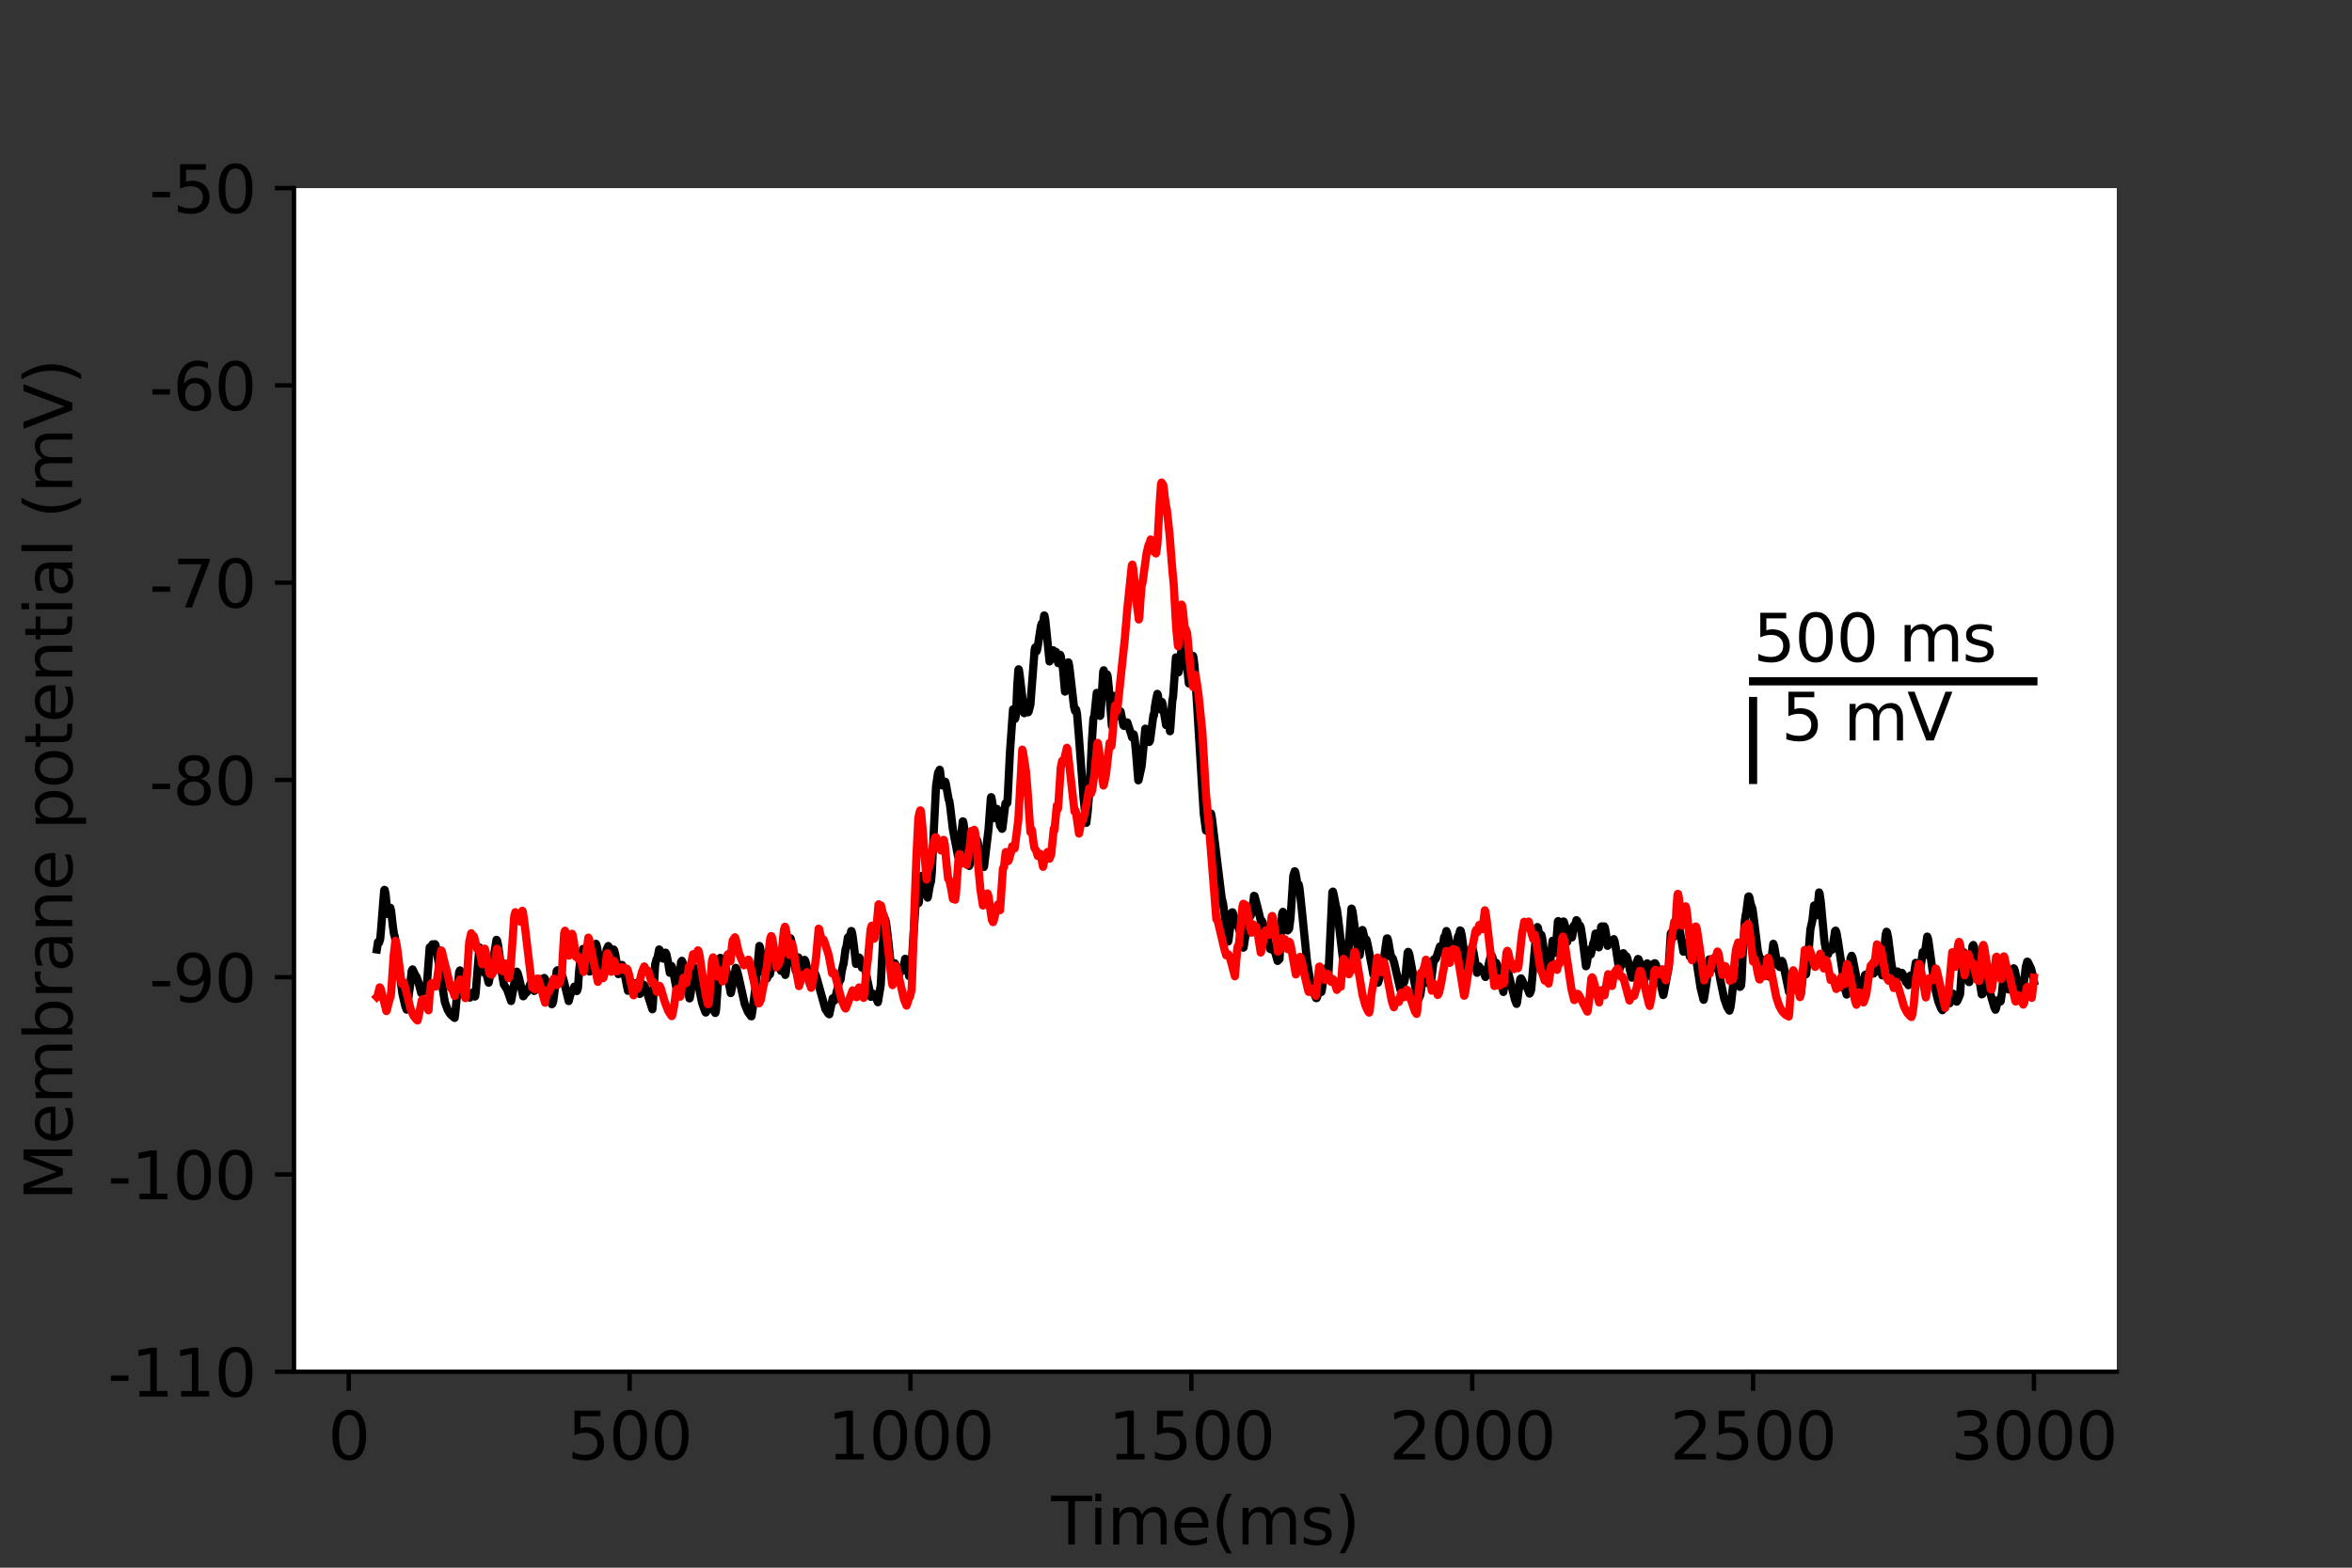<?xml version="1.0" encoding="utf-8" standalone="no"?>
<!DOCTYPE svg PUBLIC "-//W3C//DTD SVG 1.1//EN"
  "http://www.w3.org/Graphics/SVG/1.1/DTD/svg11.dtd">
<svg height="288pt" version="1.1" viewBox="0 0 432 288" width="432pt" xmlns="http://www.w3.org/2000/svg" xmlns:xlink="http://www.w3.org/1999/xlink">
 <rect x="0" y="0" width="432" height="288" fill="#333333" stroke="none"/>
 <defs>
  <style type="text/css">*{stroke-linecap:butt;stroke-linejoin:round;}</style>
 </defs>
 <g id="figure_1">
  <g id="patch_1">
   <path d="M 0 288 
L 432 288 
L 432 0 
L 0 0 
z
" style="fill:none;"/>
  </g>
  <g id="axes_1">
   <g id="patch_2">
    <path d="M 54 252 
L 388.8 252 
L 388.8 34.56 
L 54 34.56 
z
" style="fill:#ffffff;"/>
   </g>
   <g id="matplotlib.axis_1">
    <g id="xtick_1">
     <g id="line2d_1">
      <defs>
       <path d="M 0 0 
L 0 3.5 
" id="medd0e3d2ef" style="stroke:#000000;stroke-width:0.8;"/>
      </defs>
      <g>
       <use style="stroke:#000000;stroke-width:0.8;" x="64.059" xlink:href="#medd0e3d2ef" y="252"/>
      </g>
     </g>
     <g id="text_1">
      <!-- 0 -->
      <g transform="translate(60.242 268.118)scale(0.12 -0.12)">
       <defs>
        <path d="M 2034 4250 
Q 1547 4250 1301 3770 
Q 1056 3291 1056 2328 
Q 1056 1369 1301 889 
Q 1547 409 2034 409 
Q 2525 409 2770 889 
Q 3016 1369 3016 2328 
Q 3016 3291 2770 3770 
Q 2525 4250 2034 4250 
z
M 2034 4750 
Q 2819 4750 3233 4129 
Q 3647 3509 3647 2328 
Q 3647 1150 3233 529 
Q 2819 -91 2034 -91 
Q 1250 -91 836 529 
Q 422 1150 422 2328 
Q 422 3509 836 4129 
Q 1250 4750 2034 4750 
z
" id="DejaVuSans-30" transform="scale(0.016)"/>
       </defs>
       <use xlink:href="#DejaVuSans-30"/>
      </g>
     </g>
    </g>
    <g id="xtick_2">
     <g id="line2d_2">
      <g>
       <use style="stroke:#000000;stroke-width:0.8;" x="115.647" xlink:href="#medd0e3d2ef" y="252"/>
      </g>
     </g>
     <g id="text_2">
      <!-- 500 -->
      <g transform="translate(104.194 268.118)scale(0.12 -0.12)">
       <defs>
        <path d="M 691 4666 
L 3169 4666 
L 3169 4134 
L 1269 4134 
L 1269 2991 
Q 1406 3038 1543 3061 
Q 1681 3084 1819 3084 
Q 2600 3084 3056 2656 
Q 3513 2228 3513 1497 
Q 3513 744 3044 326 
Q 2575 -91 1722 -91 
Q 1428 -91 1123 -41 
Q 819 9 494 109 
L 494 744 
Q 775 591 1075 516 
Q 1375 441 1709 441 
Q 2250 441 2565 725 
Q 2881 1009 2881 1497 
Q 2881 1984 2565 2268 
Q 2250 2553 1709 2553 
Q 1456 2553 1204 2497 
Q 953 2441 691 2322 
L 691 4666 
z
" id="DejaVuSans-35" transform="scale(0.016)"/>
       </defs>
       <use xlink:href="#DejaVuSans-35"/>
       <use x="63.623" xlink:href="#DejaVuSans-30"/>
       <use x="127.246" xlink:href="#DejaVuSans-30"/>
      </g>
     </g>
    </g>
    <g id="xtick_3">
     <g id="line2d_3">
      <g>
       <use style="stroke:#000000;stroke-width:0.8;" x="167.234" xlink:href="#medd0e3d2ef" y="252"/>
      </g>
     </g>
     <g id="text_3">
      <!-- 1000 -->
      <g transform="translate(151.964 268.118)scale(0.12 -0.12)">
       <defs>
        <path d="M 794 531 
L 1825 531 
L 1825 4091 
L 703 3866 
L 703 4441 
L 1819 4666 
L 2450 4666 
L 2450 531 
L 3481 531 
L 3481 0 
L 794 0 
L 794 531 
z
" id="DejaVuSans-31" transform="scale(0.016)"/>
       </defs>
       <use xlink:href="#DejaVuSans-31"/>
       <use x="63.623" xlink:href="#DejaVuSans-30"/>
       <use x="127.246" xlink:href="#DejaVuSans-30"/>
       <use x="190.869" xlink:href="#DejaVuSans-30"/>
      </g>
     </g>
    </g>
    <g id="xtick_4">
     <g id="line2d_4">
      <g>
       <use style="stroke:#000000;stroke-width:0.8;" x="218.821" xlink:href="#medd0e3d2ef" y="252"/>
      </g>
     </g>
     <g id="text_4">
      <!-- 1500 -->
      <g transform="translate(203.551 268.118)scale(0.12 -0.12)">
       <use xlink:href="#DejaVuSans-31"/>
       <use x="63.623" xlink:href="#DejaVuSans-35"/>
       <use x="127.246" xlink:href="#DejaVuSans-30"/>
       <use x="190.869" xlink:href="#DejaVuSans-30"/>
      </g>
     </g>
    </g>
    <g id="xtick_5">
     <g id="line2d_5">
      <g>
       <use style="stroke:#000000;stroke-width:0.8;" x="270.408" xlink:href="#medd0e3d2ef" y="252"/>
      </g>
     </g>
     <g id="text_5">
      <!-- 2000 -->
      <g transform="translate(255.138 268.118)scale(0.12 -0.12)">
       <defs>
        <path d="M 1228 531 
L 3431 531 
L 3431 0 
L 469 0 
L 469 531 
Q 828 903 1448 1529 
Q 2069 2156 2228 2338 
Q 2531 2678 2651 2914 
Q 2772 3150 2772 3378 
Q 2772 3750 2511 3984 
Q 2250 4219 1831 4219 
Q 1534 4219 1204 4116 
Q 875 4013 500 3803 
L 500 4441 
Q 881 4594 1212 4672 
Q 1544 4750 1819 4750 
Q 2544 4750 2975 4387 
Q 3406 4025 3406 3419 
Q 3406 3131 3298 2873 
Q 3191 2616 2906 2266 
Q 2828 2175 2409 1742 
Q 1991 1309 1228 531 
z
" id="DejaVuSans-32" transform="scale(0.016)"/>
       </defs>
       <use xlink:href="#DejaVuSans-32"/>
       <use x="63.623" xlink:href="#DejaVuSans-30"/>
       <use x="127.246" xlink:href="#DejaVuSans-30"/>
       <use x="190.869" xlink:href="#DejaVuSans-30"/>
      </g>
     </g>
    </g>
    <g id="xtick_6">
     <g id="line2d_6">
      <g>
       <use style="stroke:#000000;stroke-width:0.8;" x="321.995" xlink:href="#medd0e3d2ef" y="252"/>
      </g>
     </g>
     <g id="text_6">
      <!-- 2500 -->
      <g transform="translate(306.725 268.118)scale(0.12 -0.12)">
       <use xlink:href="#DejaVuSans-32"/>
       <use x="63.623" xlink:href="#DejaVuSans-35"/>
       <use x="127.246" xlink:href="#DejaVuSans-30"/>
       <use x="190.869" xlink:href="#DejaVuSans-30"/>
      </g>
     </g>
    </g>
    <g id="xtick_7">
     <g id="line2d_7">
      <g>
       <use style="stroke:#000000;stroke-width:0.8;" x="373.582" xlink:href="#medd0e3d2ef" y="252"/>
      </g>
     </g>
     <g id="text_7">
      <!-- 3000 -->
      <g transform="translate(358.312 268.118)scale(0.12 -0.12)">
       <defs>
        <path d="M 2597 2516 
Q 3050 2419 3304 2112 
Q 3559 1806 3559 1356 
Q 3559 666 3084 287 
Q 2609 -91 1734 -91 
Q 1441 -91 1130 -33 
Q 819 25 488 141 
L 488 750 
Q 750 597 1062 519 
Q 1375 441 1716 441 
Q 2309 441 2620 675 
Q 2931 909 2931 1356 
Q 2931 1769 2642 2001 
Q 2353 2234 1838 2234 
L 1294 2234 
L 1294 2753 
L 1863 2753 
Q 2328 2753 2575 2939 
Q 2822 3125 2822 3475 
Q 2822 3834 2567 4026 
Q 2313 4219 1838 4219 
Q 1578 4219 1281 4162 
Q 984 4106 628 3988 
L 628 4550 
Q 988 4650 1302 4700 
Q 1616 4750 1894 4750 
Q 2613 4750 3031 4423 
Q 3450 4097 3450 3541 
Q 3450 3153 3228 2886 
Q 3006 2619 2597 2516 
z
" id="DejaVuSans-33" transform="scale(0.016)"/>
       </defs>
       <use xlink:href="#DejaVuSans-33"/>
       <use x="63.623" xlink:href="#DejaVuSans-30"/>
       <use x="127.246" xlink:href="#DejaVuSans-30"/>
       <use x="190.869" xlink:href="#DejaVuSans-30"/>
      </g>
     </g>
    </g>
    <g id="text_8">
     <!-- Time(ms) -->
     <g transform="translate(193.068 283.732)scale(0.12 -0.12)">
      <defs>
       <path d="M -19 4666 
L 3928 4666 
L 3928 4134 
L 2272 4134 
L 2272 0 
L 1638 0 
L 1638 4134 
L -19 4134 
L -19 4666 
z
" id="DejaVuSans-54" transform="scale(0.016)"/>
       <path d="M 603 3500 
L 1178 3500 
L 1178 0 
L 603 0 
L 603 3500 
z
M 603 4863 
L 1178 4863 
L 1178 4134 
L 603 4134 
L 603 4863 
z
" id="DejaVuSans-69" transform="scale(0.016)"/>
       <path d="M 3328 2828 
Q 3544 3216 3844 3400 
Q 4144 3584 4550 3584 
Q 5097 3584 5394 3201 
Q 5691 2819 5691 2113 
L 5691 0 
L 5113 0 
L 5113 2094 
Q 5113 2597 4934 2840 
Q 4756 3084 4391 3084 
Q 3944 3084 3684 2787 
Q 3425 2491 3425 1978 
L 3425 0 
L 2847 0 
L 2847 2094 
Q 2847 2600 2669 2842 
Q 2491 3084 2119 3084 
Q 1678 3084 1418 2786 
Q 1159 2488 1159 1978 
L 1159 0 
L 581 0 
L 581 3500 
L 1159 3500 
L 1159 2956 
Q 1356 3278 1631 3431 
Q 1906 3584 2284 3584 
Q 2666 3584 2933 3390 
Q 3200 3197 3328 2828 
z
" id="DejaVuSans-6d" transform="scale(0.016)"/>
       <path d="M 3597 1894 
L 3597 1613 
L 953 1613 
Q 991 1019 1311 708 
Q 1631 397 2203 397 
Q 2534 397 2845 478 
Q 3156 559 3463 722 
L 3463 178 
Q 3153 47 2828 -22 
Q 2503 -91 2169 -91 
Q 1331 -91 842 396 
Q 353 884 353 1716 
Q 353 2575 817 3079 
Q 1281 3584 2069 3584 
Q 2775 3584 3186 3129 
Q 3597 2675 3597 1894 
z
M 3022 2063 
Q 3016 2534 2758 2815 
Q 2500 3097 2075 3097 
Q 1594 3097 1305 2825 
Q 1016 2553 972 2059 
L 3022 2063 
z
" id="DejaVuSans-65" transform="scale(0.016)"/>
       <path d="M 1984 4856 
Q 1566 4138 1362 3434 
Q 1159 2731 1159 2009 
Q 1159 1288 1364 580 
Q 1569 -128 1984 -844 
L 1484 -844 
Q 1016 -109 783 600 
Q 550 1309 550 2009 
Q 550 2706 781 3412 
Q 1013 4119 1484 4856 
L 1984 4856 
z
" id="DejaVuSans-28" transform="scale(0.016)"/>
       <path d="M 2834 3397 
L 2834 2853 
Q 2591 2978 2328 3040 
Q 2066 3103 1784 3103 
Q 1356 3103 1142 2972 
Q 928 2841 928 2578 
Q 928 2378 1081 2264 
Q 1234 2150 1697 2047 
L 1894 2003 
Q 2506 1872 2764 1633 
Q 3022 1394 3022 966 
Q 3022 478 2636 193 
Q 2250 -91 1575 -91 
Q 1294 -91 989 -36 
Q 684 19 347 128 
L 347 722 
Q 666 556 975 473 
Q 1284 391 1588 391 
Q 1994 391 2212 530 
Q 2431 669 2431 922 
Q 2431 1156 2273 1281 
Q 2116 1406 1581 1522 
L 1381 1569 
Q 847 1681 609 1914 
Q 372 2147 372 2553 
Q 372 3047 722 3315 
Q 1072 3584 1716 3584 
Q 2034 3584 2315 3537 
Q 2597 3491 2834 3397 
z
" id="DejaVuSans-73" transform="scale(0.016)"/>
       <path d="M 513 4856 
L 1013 4856 
Q 1481 4119 1714 3412 
Q 1947 2706 1947 2009 
Q 1947 1309 1714 600 
Q 1481 -109 1013 -844 
L 513 -844 
Q 928 -128 1133 580 
Q 1338 1288 1338 2009 
Q 1338 2731 1133 3434 
Q 928 4138 513 4856 
z
" id="DejaVuSans-29" transform="scale(0.016)"/>
      </defs>
      <use xlink:href="#DejaVuSans-54"/>
      <use x="57.959" xlink:href="#DejaVuSans-69"/>
      <use x="85.742" xlink:href="#DejaVuSans-6d"/>
      <use x="183.154" xlink:href="#DejaVuSans-65"/>
      <use x="244.678" xlink:href="#DejaVuSans-28"/>
      <use x="283.691" xlink:href="#DejaVuSans-6d"/>
      <use x="381.104" xlink:href="#DejaVuSans-73"/>
      <use x="433.203" xlink:href="#DejaVuSans-29"/>
     </g>
    </g>
   </g>
   <g id="matplotlib.axis_2">
    <g id="ytick_1">
     <g id="line2d_8">
      <defs>
       <path d="M 0 0 
L -3.5 0 
" id="m4ad90af413" style="stroke:#000000;stroke-width:0.8;"/>
      </defs>
      <g>
       <use style="stroke:#000000;stroke-width:0.8;" x="54" xlink:href="#m4ad90af413" y="252"/>
      </g>
     </g>
     <g id="text_9">
      <!-- -110 -->
      <g transform="translate(19.766 256.559)scale(0.12 -0.12)">
       <defs>
        <path d="M 313 2009 
L 1997 2009 
L 1997 1497 
L 313 1497 
L 313 2009 
z
" id="DejaVuSans-2d" transform="scale(0.016)"/>
       </defs>
       <use xlink:href="#DejaVuSans-2d"/>
       <use x="36.084" xlink:href="#DejaVuSans-31"/>
       <use x="99.707" xlink:href="#DejaVuSans-31"/>
       <use x="163.33" xlink:href="#DejaVuSans-30"/>
      </g>
     </g>
    </g>
    <g id="ytick_2">
     <g id="line2d_9">
      <g>
       <use style="stroke:#000000;stroke-width:0.8;" x="54" xlink:href="#m4ad90af413" y="215.76"/>
      </g>
     </g>
     <g id="text_10">
      <!-- -100 -->
      <g transform="translate(19.766 220.319)scale(0.12 -0.12)">
       <use xlink:href="#DejaVuSans-2d"/>
       <use x="36.084" xlink:href="#DejaVuSans-31"/>
       <use x="99.707" xlink:href="#DejaVuSans-30"/>
       <use x="163.33" xlink:href="#DejaVuSans-30"/>
      </g>
     </g>
    </g>
    <g id="ytick_3">
     <g id="line2d_10">
      <g>
       <use style="stroke:#000000;stroke-width:0.8;" x="54" xlink:href="#m4ad90af413" y="179.52"/>
      </g>
     </g>
     <g id="text_11">
      <!-- -90 -->
      <g transform="translate(27.401 184.079)scale(0.12 -0.12)">
       <defs>
        <path d="M 703 97 
L 703 672 
Q 941 559 1184 500 
Q 1428 441 1663 441 
Q 2288 441 2617 861 
Q 2947 1281 2994 2138 
Q 2813 1869 2534 1725 
Q 2256 1581 1919 1581 
Q 1219 1581 811 2004 
Q 403 2428 403 3163 
Q 403 3881 828 4315 
Q 1253 4750 1959 4750 
Q 2769 4750 3195 4129 
Q 3622 3509 3622 2328 
Q 3622 1225 3098 567 
Q 2575 -91 1691 -91 
Q 1453 -91 1209 -44 
Q 966 3 703 97 
z
M 1959 2075 
Q 2384 2075 2632 2365 
Q 2881 2656 2881 3163 
Q 2881 3666 2632 3958 
Q 2384 4250 1959 4250 
Q 1534 4250 1286 3958 
Q 1038 3666 1038 3163 
Q 1038 2656 1286 2365 
Q 1534 2075 1959 2075 
z
" id="DejaVuSans-39" transform="scale(0.016)"/>
       </defs>
       <use xlink:href="#DejaVuSans-2d"/>
       <use x="36.084" xlink:href="#DejaVuSans-39"/>
       <use x="99.707" xlink:href="#DejaVuSans-30"/>
      </g>
     </g>
    </g>
    <g id="ytick_4">
     <g id="line2d_11">
      <g>
       <use style="stroke:#000000;stroke-width:0.8;" x="54" xlink:href="#m4ad90af413" y="143.28"/>
      </g>
     </g>
     <g id="text_12">
      <!-- -80 -->
      <g transform="translate(27.401 147.839)scale(0.12 -0.12)">
       <defs>
        <path d="M 2034 2216 
Q 1584 2216 1326 1975 
Q 1069 1734 1069 1313 
Q 1069 891 1326 650 
Q 1584 409 2034 409 
Q 2484 409 2743 651 
Q 3003 894 3003 1313 
Q 3003 1734 2745 1975 
Q 2488 2216 2034 2216 
z
M 1403 2484 
Q 997 2584 770 2862 
Q 544 3141 544 3541 
Q 544 4100 942 4425 
Q 1341 4750 2034 4750 
Q 2731 4750 3128 4425 
Q 3525 4100 3525 3541 
Q 3525 3141 3298 2862 
Q 3072 2584 2669 2484 
Q 3125 2378 3379 2068 
Q 3634 1759 3634 1313 
Q 3634 634 3220 271 
Q 2806 -91 2034 -91 
Q 1263 -91 848 271 
Q 434 634 434 1313 
Q 434 1759 690 2068 
Q 947 2378 1403 2484 
z
M 1172 3481 
Q 1172 3119 1398 2916 
Q 1625 2713 2034 2713 
Q 2441 2713 2670 2916 
Q 2900 3119 2900 3481 
Q 2900 3844 2670 4047 
Q 2441 4250 2034 4250 
Q 1625 4250 1398 4047 
Q 1172 3844 1172 3481 
z
" id="DejaVuSans-38" transform="scale(0.016)"/>
       </defs>
       <use xlink:href="#DejaVuSans-2d"/>
       <use x="36.084" xlink:href="#DejaVuSans-38"/>
       <use x="99.707" xlink:href="#DejaVuSans-30"/>
      </g>
     </g>
    </g>
    <g id="ytick_5">
     <g id="line2d_12">
      <g>
       <use style="stroke:#000000;stroke-width:0.8;" x="54" xlink:href="#m4ad90af413" y="107.04"/>
      </g>
     </g>
     <g id="text_13">
      <!-- -70 -->
      <g transform="translate(27.401 111.599)scale(0.12 -0.12)">
       <defs>
        <path d="M 525 4666 
L 3525 4666 
L 3525 4397 
L 1831 0 
L 1172 0 
L 2766 4134 
L 525 4134 
L 525 4666 
z
" id="DejaVuSans-37" transform="scale(0.016)"/>
       </defs>
       <use xlink:href="#DejaVuSans-2d"/>
       <use x="36.084" xlink:href="#DejaVuSans-37"/>
       <use x="99.707" xlink:href="#DejaVuSans-30"/>
      </g>
     </g>
    </g>
    <g id="ytick_6">
     <g id="line2d_13">
      <g>
       <use style="stroke:#000000;stroke-width:0.8;" x="54" xlink:href="#m4ad90af413" y="70.8"/>
      </g>
     </g>
     <g id="text_14">
      <!-- -60 -->
      <g transform="translate(27.401 75.359)scale(0.12 -0.12)">
       <defs>
        <path d="M 2113 2584 
Q 1688 2584 1439 2293 
Q 1191 2003 1191 1497 
Q 1191 994 1439 701 
Q 1688 409 2113 409 
Q 2538 409 2786 701 
Q 3034 994 3034 1497 
Q 3034 2003 2786 2293 
Q 2538 2584 2113 2584 
z
M 3366 4563 
L 3366 3988 
Q 3128 4100 2886 4159 
Q 2644 4219 2406 4219 
Q 1781 4219 1451 3797 
Q 1122 3375 1075 2522 
Q 1259 2794 1537 2939 
Q 1816 3084 2150 3084 
Q 2853 3084 3261 2657 
Q 3669 2231 3669 1497 
Q 3669 778 3244 343 
Q 2819 -91 2113 -91 
Q 1303 -91 875 529 
Q 447 1150 447 2328 
Q 447 3434 972 4092 
Q 1497 4750 2381 4750 
Q 2619 4750 2861 4703 
Q 3103 4656 3366 4563 
z
" id="DejaVuSans-36" transform="scale(0.016)"/>
       </defs>
       <use xlink:href="#DejaVuSans-2d"/>
       <use x="36.084" xlink:href="#DejaVuSans-36"/>
       <use x="99.707" xlink:href="#DejaVuSans-30"/>
      </g>
     </g>
    </g>
    <g id="ytick_7">
     <g id="line2d_14">
      <g>
       <use style="stroke:#000000;stroke-width:0.8;" x="54" xlink:href="#m4ad90af413" y="34.56"/>
      </g>
     </g>
     <g id="text_15">
      <!-- -50 -->
      <g transform="translate(27.401 39.119)scale(0.12 -0.12)">
       <use xlink:href="#DejaVuSans-2d"/>
       <use x="36.084" xlink:href="#DejaVuSans-35"/>
       <use x="99.707" xlink:href="#DejaVuSans-30"/>
      </g>
     </g>
    </g>
    <g id="text_16">
     <!-- Membrane potential (mV) -->
     <g transform="translate(13.27 220.574)rotate(-90)scale(0.12 -0.12)">
      <defs>
       <path d="M 628 4666 
L 1569 4666 
L 2759 1491 
L 3956 4666 
L 4897 4666 
L 4897 0 
L 4281 0 
L 4281 4097 
L 3078 897 
L 2444 897 
L 1241 4097 
L 1241 0 
L 628 0 
L 628 4666 
z
" id="DejaVuSans-4d" transform="scale(0.016)"/>
       <path d="M 3116 1747 
Q 3116 2381 2855 2742 
Q 2594 3103 2138 3103 
Q 1681 3103 1420 2742 
Q 1159 2381 1159 1747 
Q 1159 1113 1420 752 
Q 1681 391 2138 391 
Q 2594 391 2855 752 
Q 3116 1113 3116 1747 
z
M 1159 2969 
Q 1341 3281 1617 3432 
Q 1894 3584 2278 3584 
Q 2916 3584 3314 3078 
Q 3713 2572 3713 1747 
Q 3713 922 3314 415 
Q 2916 -91 2278 -91 
Q 1894 -91 1617 61 
Q 1341 213 1159 525 
L 1159 0 
L 581 0 
L 581 4863 
L 1159 4863 
L 1159 2969 
z
" id="DejaVuSans-62" transform="scale(0.016)"/>
       <path d="M 2631 2963 
Q 2534 3019 2420 3045 
Q 2306 3072 2169 3072 
Q 1681 3072 1420 2755 
Q 1159 2438 1159 1844 
L 1159 0 
L 581 0 
L 581 3500 
L 1159 3500 
L 1159 2956 
Q 1341 3275 1631 3429 
Q 1922 3584 2338 3584 
Q 2397 3584 2469 3576 
Q 2541 3569 2628 3553 
L 2631 2963 
z
" id="DejaVuSans-72" transform="scale(0.016)"/>
       <path d="M 2194 1759 
Q 1497 1759 1228 1600 
Q 959 1441 959 1056 
Q 959 750 1161 570 
Q 1363 391 1709 391 
Q 2188 391 2477 730 
Q 2766 1069 2766 1631 
L 2766 1759 
L 2194 1759 
z
M 3341 1997 
L 3341 0 
L 2766 0 
L 2766 531 
Q 2569 213 2275 61 
Q 1981 -91 1556 -91 
Q 1019 -91 701 211 
Q 384 513 384 1019 
Q 384 1609 779 1909 
Q 1175 2209 1959 2209 
L 2766 2209 
L 2766 2266 
Q 2766 2663 2505 2880 
Q 2244 3097 1772 3097 
Q 1472 3097 1187 3025 
Q 903 2953 641 2809 
L 641 3341 
Q 956 3463 1253 3523 
Q 1550 3584 1831 3584 
Q 2591 3584 2966 3190 
Q 3341 2797 3341 1997 
z
" id="DejaVuSans-61" transform="scale(0.016)"/>
       <path d="M 3513 2113 
L 3513 0 
L 2938 0 
L 2938 2094 
Q 2938 2591 2744 2837 
Q 2550 3084 2163 3084 
Q 1697 3084 1428 2787 
Q 1159 2491 1159 1978 
L 1159 0 
L 581 0 
L 581 3500 
L 1159 3500 
L 1159 2956 
Q 1366 3272 1645 3428 
Q 1925 3584 2291 3584 
Q 2894 3584 3203 3211 
Q 3513 2838 3513 2113 
z
" id="DejaVuSans-6e" transform="scale(0.016)"/>
       <path id="DejaVuSans-20" transform="scale(0.016)"/>
       <path d="M 1159 525 
L 1159 -1331 
L 581 -1331 
L 581 3500 
L 1159 3500 
L 1159 2969 
Q 1341 3281 1617 3432 
Q 1894 3584 2278 3584 
Q 2916 3584 3314 3078 
Q 3713 2572 3713 1747 
Q 3713 922 3314 415 
Q 2916 -91 2278 -91 
Q 1894 -91 1617 61 
Q 1341 213 1159 525 
z
M 3116 1747 
Q 3116 2381 2855 2742 
Q 2594 3103 2138 3103 
Q 1681 3103 1420 2742 
Q 1159 2381 1159 1747 
Q 1159 1113 1420 752 
Q 1681 391 2138 391 
Q 2594 391 2855 752 
Q 3116 1113 3116 1747 
z
" id="DejaVuSans-70" transform="scale(0.016)"/>
       <path d="M 1959 3097 
Q 1497 3097 1228 2736 
Q 959 2375 959 1747 
Q 959 1119 1226 758 
Q 1494 397 1959 397 
Q 2419 397 2687 759 
Q 2956 1122 2956 1747 
Q 2956 2369 2687 2733 
Q 2419 3097 1959 3097 
z
M 1959 3584 
Q 2709 3584 3137 3096 
Q 3566 2609 3566 1747 
Q 3566 888 3137 398 
Q 2709 -91 1959 -91 
Q 1206 -91 779 398 
Q 353 888 353 1747 
Q 353 2609 779 3096 
Q 1206 3584 1959 3584 
z
" id="DejaVuSans-6f" transform="scale(0.016)"/>
       <path d="M 1172 4494 
L 1172 3500 
L 2356 3500 
L 2356 3053 
L 1172 3053 
L 1172 1153 
Q 1172 725 1289 603 
Q 1406 481 1766 481 
L 2356 481 
L 2356 0 
L 1766 0 
Q 1100 0 847 248 
Q 594 497 594 1153 
L 594 3053 
L 172 3053 
L 172 3500 
L 594 3500 
L 594 4494 
L 1172 4494 
z
" id="DejaVuSans-74" transform="scale(0.016)"/>
       <path d="M 603 4863 
L 1178 4863 
L 1178 0 
L 603 0 
L 603 4863 
z
" id="DejaVuSans-6c" transform="scale(0.016)"/>
       <path d="M 1831 0 
L 50 4666 
L 709 4666 
L 2188 738 
L 3669 4666 
L 4325 4666 
L 2547 0 
L 1831 0 
z
" id="DejaVuSans-56" transform="scale(0.016)"/>
      </defs>
      <use xlink:href="#DejaVuSans-4d"/>
      <use x="86.279" xlink:href="#DejaVuSans-65"/>
      <use x="147.803" xlink:href="#DejaVuSans-6d"/>
      <use x="245.215" xlink:href="#DejaVuSans-62"/>
      <use x="308.691" xlink:href="#DejaVuSans-72"/>
      <use x="349.805" xlink:href="#DejaVuSans-61"/>
      <use x="411.084" xlink:href="#DejaVuSans-6e"/>
      <use x="474.463" xlink:href="#DejaVuSans-65"/>
      <use x="535.986" xlink:href="#DejaVuSans-20"/>
      <use x="567.773" xlink:href="#DejaVuSans-70"/>
      <use x="631.25" xlink:href="#DejaVuSans-6f"/>
      <use x="692.432" xlink:href="#DejaVuSans-74"/>
      <use x="731.641" xlink:href="#DejaVuSans-65"/>
      <use x="793.164" xlink:href="#DejaVuSans-6e"/>
      <use x="856.543" xlink:href="#DejaVuSans-74"/>
      <use x="895.752" xlink:href="#DejaVuSans-69"/>
      <use x="923.535" xlink:href="#DejaVuSans-61"/>
      <use x="984.814" xlink:href="#DejaVuSans-6c"/>
      <use x="1012.598" xlink:href="#DejaVuSans-20"/>
      <use x="1044.385" xlink:href="#DejaVuSans-28"/>
      <use x="1083.398" xlink:href="#DejaVuSans-6d"/>
      <use x="1180.811" xlink:href="#DejaVuSans-56"/>
      <use x="1249.219" xlink:href="#DejaVuSans-29"/>
     </g>
    </g>
   </g>
   <g id="line2d_15">
    <path clip-path="url(#pa5ebf460e4)" d="M 69.218 174.422 
L 69.425 173.066 
L 69.528 173.019 
L 69.631 173.17 
L 69.837 172.511 
L 69.992 170.753 
L 70.559 163.566 
L 70.611 163.471 
L 70.663 163.502 
L 70.817 164.214 
L 71.127 167.335 
L 71.23 167.906 
L 71.591 166.752 
L 71.694 166.758 
L 71.849 167.41 
L 72.159 170.189 
L 72.365 171.59 
L 72.52 172.067 
L 72.829 174.206 
L 73.913 182.585 
L 74.428 184.788 
L 74.686 185.481 
L 74.841 184.616 
L 75.357 180.734 
L 75.615 178.35 
L 75.77 178.087 
L 75.924 178.36 
L 76.286 179.172 
L 76.492 179.409 
L 76.75 180.121 
L 77.369 182.434 
L 77.421 182.354 
L 77.73 181.702 
L 77.885 181.819 
L 78.04 182.055 
L 78.194 181.599 
L 78.452 180.257 
L 78.917 174.052 
L 79.02 173.949 
L 79.123 174.146 
L 79.174 174.073 
L 79.432 173.475 
L 79.587 173.87 
L 79.639 174.064 
L 79.69 174.009 
L 79.897 173.449 
L 80 173.6 
L 80.206 174.621 
L 81.702 184.058 
L 82.218 185.503 
L 82.734 186.341 
L 83.353 186.908 
L 83.508 187.006 
L 83.611 186.281 
L 84.333 178.578 
L 84.488 178.27 
L 84.591 178.386 
L 84.797 179.088 
L 85.623 182.618 
L 85.674 182.603 
L 85.881 182.604 
L 86.087 182.855 
L 86.293 183.273 
L 86.345 183.244 
L 86.809 182.346 
L 86.964 182.509 
L 87.222 183.08 
L 87.274 183.037 
L 87.377 182.367 
L 88.047 174.048 
L 88.151 174.162 
L 88.357 175.017 
L 88.976 178.719 
L 89.079 178.673 
L 89.234 178.729 
L 89.44 179.263 
L 89.75 180.538 
L 89.801 180.296 
L 90.059 178.987 
L 90.214 178.677 
L 91.194 172.651 
L 91.297 172.76 
L 91.504 173.701 
L 92.123 178.399 
L 92.536 180.85 
L 93.155 181.815 
L 93.877 183.901 
L 94.289 181.703 
L 94.444 180.735 
L 94.754 178.718 
L 94.909 178.504 
L 95.063 178.706 
L 95.373 179.816 
L 96.095 183.033 
L 96.147 183.019 
L 96.611 182.333 
L 96.766 182.303 
L 97.127 181.437 
L 97.436 180.682 
L 97.591 180.726 
L 97.797 181.124 
L 98.107 182.047 
L 98.159 182.022 
L 98.571 181.136 
L 98.726 181.318 
L 98.881 181.701 
L 98.932 181.656 
L 99.293 179.863 
L 99.397 179.958 
L 99.603 180.418 
L 99.655 180.338 
L 99.964 179.658 
L 100.119 179.856 
L 100.428 180.934 
L 101.357 184.49 
L 101.46 184.403 
L 101.615 183.929 
L 101.873 182.011 
L 102.234 178.414 
L 102.389 178.237 
L 102.543 178.543 
L 102.853 179.76 
L 102.956 179.625 
L 103.162 179.229 
L 103.266 179.294 
L 103.472 179.861 
L 104.452 183.913 
L 104.504 183.733 
L 104.865 182.369 
L 105.071 182.245 
L 105.484 181.253 
L 105.639 181.399 
L 105.948 182.073 
L 106 181.99 
L 106.155 181.505 
L 106.361 178.445 
L 106.619 176.116 
L 106.825 175.694 
L 107.083 174.324 
L 107.186 174.497 
L 107.393 175.552 
L 107.754 177.947 
L 107.805 177.872 
L 108.012 177.59 
L 108.166 177.921 
L 108.321 178.48 
L 108.373 178.415 
L 108.631 177.519 
L 108.992 174.412 
L 109.095 174.357 
L 109.147 174.428 
L 109.456 173.385 
L 109.559 173.563 
L 109.766 174.595 
L 110.488 178.797 
L 110.591 178.966 
L 111.055 177.378 
L 111.416 174.43 
L 111.726 173.792 
L 111.829 173.921 
L 112.035 174.71 
L 112.139 175.128 
L 112.19 175.03 
L 112.397 174.609 
L 112.5 174.609 
L 112.706 174.429 
L 112.809 174.565 
L 113.016 175.359 
L 113.583 178.959 
L 113.686 178.692 
L 114.151 177.272 
L 114.254 177.268 
L 114.408 177.586 
L 114.718 178.927 
L 115.337 182.021 
L 115.389 181.98 
L 115.75 181.239 
L 115.904 181.419 
L 116.214 182.281 
L 116.317 182.508 
L 116.73 180.627 
L 116.885 180.814 
L 117.194 181.826 
L 117.504 182.608 
L 117.658 182.355 
L 118.174 180.861 
L 118.329 180.98 
L 118.587 181.589 
L 119.825 185.417 
L 119.928 184.288 
L 120.341 177.15 
L 120.599 176.19 
L 120.754 175.978 
L 121.063 174.422 
L 121.166 174.512 
L 121.373 175.36 
L 121.579 175.817 
L 121.837 176.126 
L 121.889 176.036 
L 122.25 175.007 
L 122.404 175.301 
L 122.714 176.792 
L 123.023 178.715 
L 123.075 178.516 
L 123.333 177.453 
L 123.436 177.601 
L 123.694 178.706 
L 124.52 182.989 
L 124.674 181.595 
L 125.087 176.747 
L 125.242 176.508 
L 125.396 176.846 
L 125.706 178.385 
L 126.635 183.422 
L 126.686 183.399 
L 126.841 182.605 
L 127.099 180.322 
L 127.357 177.966 
L 127.512 177.741 
L 127.666 178.057 
L 127.976 179.468 
L 128.956 184.257 
L 129.523 185.852 
L 129.627 186.015 
L 129.678 185.982 
L 129.988 185.03 
L 130.246 184.657 
L 130.452 184.713 
L 130.762 185.115 
L 131.381 186.1 
L 131.432 186.02 
L 131.535 185.407 
L 132.103 176.938 
L 132.309 175.964 
L 132.412 176.041 
L 132.619 176.805 
L 132.928 178.283 
L 132.98 178.167 
L 133.186 177.784 
L 133.289 177.899 
L 133.496 178.623 
L 134.218 182.442 
L 134.269 182.313 
L 135.146 177.8 
L 135.301 178.029 
L 135.611 179.227 
L 136.797 184.51 
L 137.365 185.887 
L 137.932 186.678 
L 138.035 186.71 
L 138.242 185.383 
L 138.706 181.768 
L 139.48 173.776 
L 139.583 173.982 
L 139.841 175.362 
L 140.46 179.003 
L 140.666 179.258 
L 140.873 179.76 
L 140.924 179.664 
L 141.234 178.823 
L 141.388 179.029 
L 141.44 178.935 
L 142.214 174.569 
L 142.265 174.581 
L 142.42 175.001 
L 142.781 176.894 
L 142.884 176.773 
L 143.039 176.737 
L 143.194 177.135 
L 143.452 178.361 
L 143.504 178.268 
L 143.761 177.339 
L 143.865 177.475 
L 144.123 178.551 
L 144.226 179.108 
L 144.277 179.062 
L 144.381 178.333 
L 144.69 175.484 
L 144.845 174.062 
L 145.103 172.343 
L 145.206 172.384 
L 145.361 172.974 
L 145.773 175.98 
L 146.134 178.29 
L 146.186 178.403 
L 146.238 178.259 
L 146.547 175.886 
L 146.65 175.886 
L 146.805 176.344 
L 147.115 177.798 
L 147.166 177.662 
L 147.424 177.134 
L 147.527 176.944 
L 147.785 176.335 
L 147.888 176.459 
L 148.095 177.21 
L 148.765 180.833 
L 148.869 180.695 
L 149.075 180.36 
L 149.23 180.435 
L 149.384 179.68 
L 149.642 178.843 
L 149.746 178.908 
L 149.952 179.47 
L 151.603 185.388 
L 152.17 186.231 
L 152.325 186.343 
L 152.944 183.398 
L 153.15 183.641 
L 153.253 183.828 
L 153.305 183.726 
L 153.718 182.042 
L 153.821 181.713 
L 154.13 180.302 
L 154.388 180.002 
L 154.595 178.484 
L 154.853 177.276 
L 154.904 177.238 
L 155.007 176.58 
L 155.317 174.312 
L 155.472 173.91 
L 155.73 172.218 
L 155.884 172.089 
L 156.039 172.06 
L 156.091 172.061 
L 156.349 171.03 
L 156.4 171.047 
L 156.555 171.582 
L 156.865 173.921 
L 157.226 177.087 
L 157.277 177.06 
L 157.793 175.899 
L 157.896 176.018 
L 158.103 176.766 
L 158.309 177.76 
L 158.361 177.694 
L 158.619 177.263 
L 158.773 177.554 
L 159.083 178.947 
L 159.96 183.137 
L 160.115 182.9 
L 160.373 182.553 
L 160.527 182.629 
L 160.785 183.079 
L 161.249 184.12 
L 161.765 181.005 
L 162.23 172.088 
L 162.488 169.012 
L 162.591 168.917 
L 162.746 169.489 
L 163.055 171.968 
L 163.726 178.144 
L 163.777 178.008 
L 163.984 177.497 
L 164.138 177.206 
L 164.345 176.957 
L 164.499 177.207 
L 164.809 178.498 
L 165.015 179.465 
L 165.067 179.264 
L 165.325 178.324 
L 165.428 178.412 
L 165.48 178.509 
L 165.531 178.469 
L 165.841 177.636 
L 165.944 177.741 
L 166.253 176.138 
L 166.305 176.148 
L 166.46 176.54 
L 166.821 178.495 
L 166.976 179.326 
L 167.027 179.159 
L 167.44 176.246 
L 167.543 175.662 
L 167.801 171.508 
L 168.214 165.48 
L 168.42 164.696 
L 168.523 164.928 
L 168.73 165.9 
L 168.781 165.635 
L 169.091 162.078 
L 169.297 160.912 
L 169.4 161.016 
L 169.607 162.176 
L 169.865 163.104 
L 170.122 163.968 
L 170.38 164.903 
L 170.432 164.775 
L 170.587 163.824 
L 170.845 162.409 
L 170.999 161.966 
L 171.154 160.3 
L 171.361 155.687 
L 171.928 144.391 
L 172.289 142.007 
L 172.599 141.4 
L 172.65 141.556 
L 172.805 142.844 
L 173.011 144.288 
L 173.115 144.265 
L 173.372 143.672 
L 173.476 143.74 
L 173.579 143.594 
L 173.63 143.625 
L 173.734 144.024 
L 174.249 146.904 
L 174.353 147.067 
L 174.507 148.068 
L 175.023 152.392 
L 175.952 157.272 
L 176.003 157.157 
L 176.571 153.205 
L 176.829 150.891 
L 176.88 150.887 
L 176.984 151.269 
L 177.809 157.366 
L 178.015 159.077 
L 178.118 158.795 
L 178.428 157.616 
L 178.686 156.911 
L 179.099 154.684 
L 179.202 154.838 
L 179.253 154.778 
L 179.46 154.35 
L 179.563 154.596 
L 179.769 155.975 
L 180.027 157.522 
L 180.44 159.196 
L 180.646 159.185 
L 180.698 159.282 
L 180.749 159.19 
L 181.575 152.227 
L 181.987 146.576 
L 182.039 146.442 
L 182.091 146.47 
L 182.245 147.301 
L 182.658 150.311 
L 182.71 150.259 
L 183.122 148.607 
L 183.174 148.676 
L 183.329 149.49 
L 183.69 151.692 
L 183.999 152.146 
L 184.051 152.268 
L 184.103 152.219 
L 184.257 151.058 
L 184.67 147.591 
L 184.98 147.573 
L 185.031 147.431 
L 185.134 145.618 
L 185.495 138.304 
L 186.063 130.308 
L 186.166 130.509 
L 186.424 132.077 
L 186.476 132 
L 186.63 131.197 
L 186.837 125.969 
L 187.043 123.068 
L 187.095 122.947 
L 187.146 123.016 
L 187.301 124.087 
L 187.765 128.017 
L 188.023 130.361 
L 188.126 131.023 
L 188.281 129.803 
L 188.436 129.117 
L 188.539 129.345 
L 188.849 130.861 
L 188.952 130.662 
L 189.261 129.441 
L 190.035 119.346 
L 190.138 118.95 
L 190.19 118.978 
L 190.396 119.639 
L 190.448 119.56 
L 190.603 118.784 
L 191.17 115.084 
L 191.325 114.565 
L 191.48 114.909 
L 191.531 114.695 
L 191.789 113.057 
L 191.841 113.085 
L 191.995 113.896 
L 192.769 121.517 
L 192.872 121.34 
L 193.079 121.131 
L 193.44 119.459 
L 193.543 119.697 
L 193.698 120.565 
L 193.749 120.548 
L 193.956 119.749 
L 194.059 119.95 
L 194.368 121.832 
L 194.472 121.587 
L 194.729 120.291 
L 194.833 120.521 
L 195.245 122.958 
L 195.606 127.061 
L 195.71 126.482 
L 196.122 122.058 
L 196.226 121.672 
L 196.277 121.728 
L 196.432 122.666 
L 197.257 129.769 
L 197.464 130.614 
L 197.618 130.328 
L 197.67 130.379 
L 197.825 131.199 
L 198.134 134.891 
L 199.011 146.494 
L 199.476 151.018 
L 199.527 151.168 
L 199.785 149.088 
L 200.146 144.626 
L 200.559 136.074 
L 200.817 132.061 
L 201.023 131.347 
L 201.436 127.29 
L 201.487 127.297 
L 201.591 127.729 
L 202.055 131.52 
L 202.106 131.441 
L 202.261 129.441 
L 202.622 123.407 
L 202.725 123.132 
L 202.829 123.497 
L 203.035 124.181 
L 203.138 124.238 
L 203.345 123.895 
L 203.448 124.274 
L 203.654 126.246 
L 204.222 133.362 
L 204.634 127.839 
L 204.737 128.003 
L 204.944 129.734 
L 205.202 131.527 
L 205.356 131.389 
L 205.563 130.841 
L 205.821 130.701 
L 205.975 131.462 
L 206.337 133.249 
L 206.44 133.359 
L 206.698 132.692 
L 206.801 132.761 
L 207.059 132.711 
L 207.833 135.107 
L 207.936 135.478 
L 207.987 135.435 
L 208.194 134.889 
L 208.245 134.921 
L 208.4 135.62 
L 208.658 138.298 
L 209.071 143.362 
L 209.122 143.327 
L 209.69 140.723 
L 210.36 133.86 
L 210.464 134.12 
L 210.825 135.578 
L 210.979 136.004 
L 211.083 136.313 
L 211.134 136.225 
L 211.237 136.044 
L 211.856 131.316 
L 211.908 131.408 
L 211.96 131.408 
L 212.114 129.886 
L 212.372 128.376 
L 212.579 127.466 
L 212.682 127.713 
L 212.888 129.382 
L 213.094 130.323 
L 213.146 130.244 
L 213.404 128.945 
L 213.507 129.221 
L 214.178 133.214 
L 214.229 133.19 
L 214.384 132.921 
L 214.539 132.569 
L 214.591 132.593 
L 214.694 132.932 
L 214.9 134.343 
L 214.952 133.915 
L 215.313 128.827 
L 215.467 127.972 
L 215.983 120.772 
L 216.035 120.769 
L 216.138 121.159 
L 216.448 123.532 
L 216.499 123.414 
L 216.654 122.324 
L 217.17 117.862 
L 217.221 117.766 
L 217.273 117.801 
L 217.428 118.606 
L 217.892 121.971 
L 218.047 122.666 
L 218.356 125.551 
L 218.46 125.011 
L 219.027 120.685 
L 219.13 120.499 
L 219.233 120.858 
L 219.44 122.797 
L 219.904 130.022 
L 221.09 149.451 
L 221.503 152.568 
L 221.658 152.443 
L 221.761 152.711 
L 221.864 151.559 
L 222.071 149.641 
L 222.122 149.612 
L 222.225 149.874 
L 222.277 149.735 
L 222.38 149.44 
L 222.432 149.461 
L 222.587 150.229 
L 224.392 164.957 
L 224.65 166.029 
L 225.114 169.468 
L 225.579 172.97 
L 225.63 172.865 
L 226.043 169.643 
L 226.301 167.602 
L 226.404 167.608 
L 226.559 168.123 
L 226.817 168.928 
L 227.075 169.647 
L 227.281 170.074 
L 227.487 170.369 
L 227.745 171.274 
L 228.364 174.096 
L 228.416 174.06 
L 228.777 171.778 
L 228.88 171.714 
L 229.035 170.127 
L 229.293 168.029 
L 229.396 167.934 
L 229.551 168.313 
L 229.602 168.395 
L 229.654 168.344 
L 230.015 167.547 
L 230.325 164.572 
L 230.428 164.612 
L 230.944 166.539 
L 231.563 169.132 
L 231.769 169.15 
L 231.924 169.488 
L 232.388 170.838 
L 232.543 171.087 
L 232.801 172.153 
L 233.265 174.299 
L 233.471 174.421 
L 233.626 174.449 
L 233.884 174.253 
L 234.039 174.43 
L 234.297 175.247 
L 234.658 176.54 
L 235.019 176.192 
L 235.174 172.995 
L 235.483 167.915 
L 235.638 167.512 
L 235.741 167.725 
L 235.999 169.217 
L 236.309 170.874 
L 236.515 170.937 
L 236.773 170.624 
L 237.031 168.721 
L 237.547 160.874 
L 237.805 160.053 
L 237.908 160.187 
L 238.114 161.214 
L 238.321 162.785 
L 238.372 162.66 
L 238.475 162.422 
L 238.527 162.454 
L 238.682 163.134 
L 239.043 166.536 
L 240.075 176.707 
L 240.642 180.127 
L 241.209 182.212 
L 241.725 183.36 
L 241.828 183.373 
L 242.086 182.666 
L 242.396 182.137 
L 242.602 182.157 
L 242.705 182.235 
L 242.809 181.783 
L 243.273 178.075 
L 243.428 177.939 
L 243.582 178.175 
L 243.944 179.315 
L 243.995 179.035 
L 244.15 175.95 
L 244.717 163.903 
L 244.821 163.791 
L 244.975 164.41 
L 245.388 166.536 
L 245.543 167.009 
L 245.801 168.923 
L 246.626 175.878 
L 246.987 176.947 
L 247.194 177.749 
L 247.245 177.73 
L 247.4 177.339 
L 247.606 175.454 
L 248.225 166.915 
L 248.277 166.94 
L 248.432 167.47 
L 248.741 169.714 
L 249.36 174.184 
L 249.67 175.273 
L 249.721 175.514 
L 249.773 175.406 
L 249.928 173.118 
L 250.134 171.01 
L 250.237 170.847 
L 250.289 170.913 
L 250.495 171.806 
L 250.701 172.866 
L 250.753 172.774 
L 250.908 172.546 
L 251.011 172.684 
L 251.217 173.565 
L 252.249 179.022 
L 252.455 179.149 
L 252.713 179.641 
L 253.074 180.537 
L 253.126 180.509 
L 253.281 179.991 
L 253.642 178.775 
L 253.848 178.543 
L 254.467 174.192 
L 254.725 172.407 
L 254.828 172.389 
L 254.983 172.842 
L 255.344 175.02 
L 255.551 175.853 
L 255.809 176.051 
L 256.067 176.863 
L 257.201 181.786 
L 257.253 181.718 
L 257.975 180.284 
L 258.182 178.892 
L 258.543 175.011 
L 258.646 174.866 
L 258.697 174.903 
L 258.852 175.327 
L 259.213 177.248 
L 260.142 182.322 
L 260.555 183.546 
L 260.813 182.932 
L 260.916 182.6 
L 261.535 178.006 
L 261.638 178.065 
L 261.844 178.588 
L 262.412 180.689 
L 262.463 180.634 
L 262.721 180.378 
L 262.824 180.446 
L 262.928 179.626 
L 263.34 176.309 
L 263.443 176.18 
L 263.495 176.208 
L 263.65 176.24 
L 263.805 175.948 
L 264.475 173.873 
L 264.63 174.222 
L 264.785 174.666 
L 264.939 174.18 
L 265.249 172.14 
L 265.404 172.18 
L 265.662 171.034 
L 265.765 171.258 
L 266.693 175.016 
L 266.848 174.497 
L 267.055 174.002 
L 267.158 174.095 
L 267.416 174.523 
L 267.519 173.94 
L 267.777 172.108 
L 267.983 171.685 
L 268.189 170.926 
L 268.293 170.999 
L 268.499 171.868 
L 269.015 175.71 
L 269.273 177.582 
L 269.324 177.457 
L 269.84 175.22 
L 269.995 175.395 
L 270.047 175.218 
L 270.356 174.03 
L 270.459 174.177 
L 270.666 175.018 
L 271.285 178.718 
L 271.336 178.485 
L 271.594 177.487 
L 271.697 177.563 
L 272.11 178.251 
L 272.316 178.31 
L 272.523 178.678 
L 272.832 179.482 
L 272.884 179.386 
L 273.193 178.294 
L 273.555 176.553 
L 273.864 175.509 
L 273.967 175.518 
L 274.122 175.841 
L 274.483 177.284 
L 274.586 177.148 
L 274.793 176.87 
L 274.947 177.096 
L 275.257 178.301 
L 276.134 182.23 
L 276.701 178.002 
L 276.753 178.011 
L 276.908 178.284 
L 277.269 179.686 
L 278.249 183.659 
L 278.558 184.429 
L 278.662 184.088 
L 278.92 182.086 
L 279.229 179.87 
L 279.384 179.732 
L 279.539 179.979 
L 280.003 181.063 
L 280.261 181.044 
L 280.467 181.336 
L 280.931 182.535 
L 281.035 182.42 
L 281.241 181.821 
L 281.757 175.965 
L 282.221 170.799 
L 282.376 170.306 
L 282.479 170.443 
L 282.685 171.463 
L 282.84 172.452 
L 282.892 172.234 
L 283.047 171.698 
L 283.098 171.724 
L 283.253 172.298 
L 283.614 175.011 
L 284.233 179.437 
L 284.491 178.771 
L 285.162 172.822 
L 285.265 172.963 
L 285.471 173.824 
L 285.677 175.06 
L 285.729 174.703 
L 286.142 169.264 
L 286.193 169.21 
L 286.245 169.264 
L 286.4 169.913 
L 286.606 170.93 
L 286.761 170.13 
L 286.967 169.524 
L 287.173 169.278 
L 287.225 169.319 
L 287.38 169.789 
L 287.689 171.849 
L 287.844 173.055 
L 287.896 172.949 
L 288.05 171.893 
L 288.257 170.673 
L 288.36 170.681 
L 288.515 171.271 
L 288.721 172.218 
L 288.824 171.805 
L 289.082 170.022 
L 289.185 170.047 
L 289.237 170.133 
L 289.547 169.037 
L 289.701 169.193 
L 289.908 169.933 
L 290.011 170.235 
L 290.062 170.167 
L 290.217 170.057 
L 290.372 170.507 
L 290.681 172.567 
L 291.3 177.51 
L 291.352 177.444 
L 291.507 176.714 
L 291.816 174.551 
L 291.92 174.544 
L 292.074 174.992 
L 292.177 175.345 
L 292.229 175.202 
L 292.642 173.25 
L 292.745 173.259 
L 293.054 171.498 
L 293.158 171.712 
L 293.673 174.042 
L 293.725 173.753 
L 294.086 170.255 
L 294.189 170.183 
L 294.344 170.622 
L 294.396 170.8 
L 294.447 170.718 
L 294.654 170.188 
L 294.757 170.366 
L 294.963 171.45 
L 295.273 173.758 
L 295.324 173.66 
L 295.531 173.226 
L 295.634 173.213 
L 295.892 172.97 
L 296.098 173.303 
L 296.408 172.527 
L 296.562 172.918 
L 296.872 174.682 
L 297.388 178.145 
L 297.439 178.105 
L 297.749 177.285 
L 297.8 177.32 
L 298.162 175.105 
L 298.213 175.141 
L 298.471 175.68 
L 298.574 175.622 
L 298.729 175.664 
L 298.935 176.155 
L 299.348 178.083 
L 299.709 179.612 
L 300.07 179.417 
L 300.173 179.549 
L 300.225 179.383 
L 300.535 177.01 
L 300.844 176.169 
L 300.947 176.206 
L 301.154 176.703 
L 301.566 178.599 
L 301.979 180.231 
L 302.031 180.123 
L 302.546 176.97 
L 302.65 177.033 
L 302.856 177.579 
L 303.269 179.375 
L 303.32 179.311 
L 303.888 176.948 
L 303.991 176.953 
L 304.146 177.231 
L 304.455 178.378 
L 305.487 182.799 
L 305.538 182.76 
L 306.467 177.826 
L 306.88 171.495 
L 306.983 171.315 
L 307.035 171.37 
L 307.344 172.203 
L 307.396 172.171 
L 307.705 171.241 
L 307.808 171.332 
L 308.066 170.784 
L 308.324 170.415 
L 308.479 170.723 
L 308.737 172.086 
L 309.201 174.846 
L 309.253 174.76 
L 309.562 173.229 
L 309.665 173.376 
L 310.388 175.754 
L 310.439 175.658 
L 310.852 172.723 
L 310.904 172.737 
L 311.058 173.179 
L 311.419 175.423 
L 312.348 181.488 
L 312.864 183.56 
L 312.915 183.676 
L 312.967 183.56 
L 313.483 180.318 
L 313.947 176.246 
L 314.05 176.29 
L 314.257 176.963 
L 314.463 178.002 
L 314.515 177.969 
L 315.082 175.817 
L 315.185 175.856 
L 315.392 176.559 
L 316.011 180.192 
L 316.681 183.415 
L 317.249 185.048 
L 317.661 185.673 
L 317.868 184.928 
L 318.023 183.766 
L 318.59 178.472 
L 318.745 178.193 
L 318.9 178.451 
L 319.209 179.739 
L 319.57 181.305 
L 319.622 181.287 
L 319.777 181.087 
L 319.88 180.196 
L 320.086 175.583 
L 320.447 169.49 
L 320.653 167.991 
L 320.705 167.899 
L 321.118 164.726 
L 321.221 164.672 
L 321.324 164.863 
L 321.53 165.951 
L 321.737 166.52 
L 321.892 166.995 
L 322.15 168.87 
L 322.872 174.761 
L 323.13 175.733 
L 323.388 177.142 
L 323.439 177.065 
L 323.697 176.275 
L 323.8 176.369 
L 324.007 176.517 
L 324.161 176.573 
L 324.368 177.017 
L 324.729 178.554 
L 324.935 179.412 
L 324.987 179.342 
L 325.709 173.377 
L 325.864 173.777 
L 326.173 175.571 
L 326.534 177.335 
L 326.741 177.389 
L 326.896 177.653 
L 326.947 177.575 
L 327.257 176.522 
L 327.36 176.619 
L 327.566 177.295 
L 328.598 182.242 
L 328.701 182.118 
L 329.011 181.567 
L 329.165 181.611 
L 329.372 181.856 
L 329.784 179.636 
L 329.888 179.694 
L 330.094 180.217 
L 330.765 182.619 
L 331.28 177.949 
L 331.384 177.995 
L 331.59 178.571 
L 331.693 179.001 
L 331.745 178.915 
L 332.261 173.911 
L 332.519 170.722 
L 332.88 169.119 
L 333.189 166.374 
L 333.241 166.329 
L 333.292 166.388 
L 333.447 167.061 
L 333.705 168.152 
L 334.118 163.949 
L 334.221 164.192 
L 334.427 165.627 
L 335.098 172.907 
L 335.304 174.153 
L 335.459 174.233 
L 335.614 174.723 
L 335.769 175.321 
L 336.13 174.189 
L 336.284 174.117 
L 336.491 174.495 
L 336.542 174.424 
L 336.749 173.045 
L 337.058 171.029 
L 337.161 170.962 
L 337.316 171.341 
L 337.626 173.15 
L 338.915 181.777 
L 339.173 182.715 
L 339.225 182.659 
L 339.38 182.098 
L 339.586 180.424 
L 339.895 176.049 
L 340.102 175.58 
L 340.257 175.935 
L 340.618 177.74 
L 341.546 182.567 
L 341.701 182.884 
L 341.856 182.67 
L 342.217 181.848 
L 342.526 179.156 
L 342.681 179.025 
L 342.836 179.315 
L 343.042 179.816 
L 343.352 178.617 
L 343.661 177.788 
L 343.816 177.898 
L 344.074 178.65 
L 344.126 178.855 
L 344.177 178.72 
L 344.435 177.327 
L 344.538 177.338 
L 344.693 177.752 
L 344.848 178.434 
L 344.899 178.413 
L 345.209 177.511 
L 345.364 177.808 
L 345.725 179.188 
L 345.931 176.281 
L 346.344 171.729 
L 346.499 171.167 
L 346.602 171.289 
L 346.808 172.286 
L 347.427 177.231 
L 347.685 178.486 
L 348.098 179.325 
L 348.201 179.553 
L 348.407 178.722 
L 348.562 178.469 
L 348.717 178.691 
L 348.975 179.477 
L 349.026 179.395 
L 349.336 178.728 
L 349.491 178.967 
L 350.11 180.458 
L 350.316 180.592 
L 350.522 180.99 
L 350.574 180.822 
L 350.884 179.226 
L 350.987 179.213 
L 351.141 179.536 
L 351.296 179.974 
L 351.348 179.931 
L 351.451 179.62 
L 351.864 176.879 
L 351.967 176.927 
L 352.173 177.587 
L 352.483 178.604 
L 352.586 178.524 
L 352.792 177.586 
L 353.153 174.898 
L 353.257 174.874 
L 353.411 175.288 
L 353.463 175.504 
L 353.514 175.326 
L 353.979 172.058 
L 354.03 172.122 
L 354.185 172.716 
L 354.598 175.71 
L 355.423 181.526 
L 355.991 183.924 
L 356.507 185.206 
L 356.764 185.592 
L 356.919 184.841 
L 357.229 183.428 
L 357.435 183.28 
L 357.641 183.501 
L 358.106 184.319 
L 358.622 182.497 
L 358.673 182.515 
L 358.88 182.812 
L 359.395 184.015 
L 359.499 183.902 
L 360.014 182.67 
L 360.53 175.181 
L 360.685 174.936 
L 360.84 175.342 
L 361.201 177.425 
L 361.665 180.425 
L 361.717 180.413 
L 361.872 179.185 
L 362.284 173.824 
L 362.439 173.606 
L 362.594 174.021 
L 362.903 175.823 
L 363.987 182.674 
L 364.09 182.644 
L 364.245 181.777 
L 364.554 180.194 
L 364.709 180.062 
L 364.864 180.256 
L 365.173 181.195 
L 366.308 185.063 
L 366.514 185.5 
L 366.566 185.401 
L 367.03 183.693 
L 367.185 183.681 
L 367.443 183.982 
L 367.495 183.855 
L 367.701 182.412 
L 368.01 179.398 
L 368.165 179.146 
L 368.32 179.419 
L 368.681 180.937 
L 368.939 181.778 
L 369.3 181.676 
L 369.455 180.338 
L 369.764 177.991 
L 369.868 177.885 
L 369.919 177.925 
L 370.074 178.315 
L 370.435 180.035 
L 370.899 181.956 
L 371.209 181.808 
L 371.415 182.108 
L 371.518 182.267 
L 371.673 181.117 
L 372.086 177.589 
L 372.344 176.659 
L 372.447 176.693 
L 373.066 177.97 
L 373.427 179.482 
L 373.582 180.275 
L 373.582 180.275 
" style="fill:none;stroke:#000000;stroke-linecap:square;stroke-width:1.5;"/>
   </g>
   <g id="line2d_16">
    <path clip-path="url(#pa5ebf460e4)" d="M 69.218 183.16 
L 69.321 183.061 
L 69.734 181.387 
L 69.786 181.403 
L 69.94 181.698 
L 70.302 183.116 
L 70.972 185.749 
L 71.075 185.565 
L 71.385 184.225 
L 71.694 183.205 
L 71.746 183.132 
L 71.849 182.239 
L 72.313 175.502 
L 72.623 172.828 
L 72.726 172.949 
L 72.932 174.072 
L 73.758 180.697 
L 73.861 180.535 
L 74.016 180.36 
L 74.171 180.57 
L 74.48 181.69 
L 75.46 185.513 
L 75.976 186.653 
L 76.544 187.376 
L 76.698 187.469 
L 76.853 186.838 
L 77.472 183.782 
L 77.678 183.542 
L 77.833 183.64 
L 78.143 184.238 
L 78.71 185.603 
L 78.917 182.712 
L 79.174 180.726 
L 79.278 180.604 
L 79.329 180.634 
L 79.587 180.903 
L 79.845 180.924 
L 80.051 181.227 
L 80.103 181.072 
L 81.032 174.597 
L 81.135 174.703 
L 81.341 175.562 
L 81.651 176.851 
L 81.96 177.969 
L 82.786 181.499 
L 82.992 181.628 
L 83.25 182.186 
L 83.508 182.977 
L 83.92 180.797 
L 84.075 180.871 
L 84.488 179.938 
L 84.643 180.209 
L 85.004 181.581 
L 85.468 183.368 
L 85.52 183.096 
L 86.19 173.001 
L 86.551 171.444 
L 86.655 171.599 
L 86.809 171.964 
L 86.861 171.945 
L 87.016 171.963 
L 87.17 172.452 
L 87.635 174.327 
L 87.738 174.353 
L 87.893 174.289 
L 88.047 174.565 
L 88.305 175.782 
L 88.563 177.143 
L 88.615 176.978 
L 88.924 174.329 
L 89.028 174.271 
L 89.182 174.717 
L 89.543 176.941 
L 89.905 178.855 
L 90.111 178.83 
L 90.317 179.072 
L 90.369 178.981 
L 90.627 178.524 
L 90.678 178.53 
L 91.246 174.294 
L 91.349 174.367 
L 91.555 175.192 
L 92.174 178.299 
L 92.381 178.438 
L 92.742 176.983 
L 92.845 177.13 
L 93.103 178.174 
L 93.413 179.688 
L 93.464 179.642 
L 93.567 179.403 
L 93.825 177.252 
L 94.444 168.367 
L 94.651 167.578 
L 94.754 167.853 
L 94.96 168.631 
L 95.27 167.92 
L 95.321 168.003 
L 95.476 168.649 
L 95.579 169.32 
L 95.631 169.273 
L 95.94 167.32 
L 96.043 167.554 
L 96.25 168.904 
L 97.746 181.411 
L 98.004 181.535 
L 98.262 181.752 
L 98.468 180.503 
L 98.674 179.781 
L 98.778 179.766 
L 98.932 180.03 
L 99.293 181.284 
L 100.119 184.203 
L 100.222 183.614 
L 100.532 181.951 
L 100.686 181.885 
L 100.893 182.11 
L 101.718 179.782 
L 101.873 179.881 
L 102.131 180.507 
L 102.337 180.966 
L 102.853 180.482 
L 103.214 178.78 
L 103.369 175.591 
L 103.627 171.413 
L 103.782 170.975 
L 103.885 171.208 
L 104.143 172.781 
L 104.504 175.56 
L 104.555 175.494 
L 104.658 174.915 
L 104.968 171.693 
L 105.071 171.549 
L 105.174 171.754 
L 105.432 173.187 
L 105.793 175.801 
L 105.845 175.727 
L 106 175.546 
L 106.103 175.707 
L 106.258 176.2 
L 106.309 176.166 
L 106.516 175.974 
L 106.67 176.278 
L 106.98 177.709 
L 107.186 178.547 
L 107.341 177.471 
L 108.063 172.25 
L 108.166 172.388 
L 108.373 173.322 
L 108.94 176.278 
L 109.301 177.914 
L 109.817 180.379 
L 109.972 179.859 
L 110.281 178.847 
L 110.436 178.891 
L 110.643 179.379 
L 110.797 179.693 
L 110.901 179.455 
L 111.158 178.267 
L 111.468 175.276 
L 111.571 175.12 
L 111.623 175.161 
L 111.778 175.623 
L 112.139 177.698 
L 112.293 178.528 
L 112.345 178.489 
L 112.758 176.517 
L 112.809 176.539 
L 112.964 176.905 
L 113.325 178.44 
L 113.428 178.306 
L 113.583 178.15 
L 113.738 178.26 
L 113.789 178.17 
L 114.047 177.709 
L 114.305 177.745 
L 114.512 177.718 
L 114.666 177.981 
L 114.821 178.29 
L 114.873 178.239 
L 115.131 177.938 
L 115.285 178.153 
L 115.543 179.071 
L 116.369 182.844 
L 116.73 180.763 
L 116.833 180.807 
L 117.039 181.315 
L 117.143 181.626 
L 117.194 181.458 
L 117.504 180.098 
L 117.607 179.766 
L 117.916 178.544 
L 118.329 177.541 
L 118.381 177.59 
L 118.587 178.154 
L 118.742 178.411 
L 119 178.301 
L 119.154 178.574 
L 119.464 179.74 
L 119.722 180.54 
L 120.031 180.406 
L 120.238 180.79 
L 120.65 182.217 
L 120.754 181.968 
L 121.012 181.102 
L 121.166 181.123 
L 121.373 181.558 
L 122.095 184.039 
L 122.714 185.671 
L 123.281 186.572 
L 123.385 186.678 
L 123.436 186.627 
L 123.694 185.467 
L 123.849 184.549 
L 124.21 181.845 
L 124.365 181.674 
L 124.52 181.861 
L 124.829 182.75 
L 124.932 183.097 
L 124.984 183.016 
L 125.293 180.813 
L 125.551 179.601 
L 125.706 179.607 
L 125.912 180.149 
L 126.067 180.567 
L 126.17 180.039 
L 126.531 177.555 
L 126.635 177.543 
L 126.738 177.648 
L 126.996 176.759 
L 127.305 175.291 
L 127.408 175.372 
L 127.666 176.279 
L 127.769 176.112 
L 127.924 175.641 
L 128.182 174.589 
L 128.285 174.667 
L 128.492 175.504 
L 129.111 179.784 
L 129.73 183.327 
L 130.039 184.496 
L 130.091 184.481 
L 130.246 183.914 
L 130.4 181.662 
L 130.762 176.552 
L 130.968 175.879 
L 131.071 175.969 
L 131.277 176.67 
L 131.793 179.415 
L 131.845 179.146 
L 132.051 178.24 
L 132.154 178.264 
L 132.361 178.907 
L 132.722 180.286 
L 132.773 180.253 
L 132.98 180.02 
L 133.238 178.167 
L 133.599 175.43 
L 133.754 175.269 
L 133.908 175.595 
L 134.166 176.596 
L 134.373 174.43 
L 134.579 172.77 
L 134.992 172.189 
L 135.043 172.256 
L 135.198 172.802 
L 135.714 175.09 
L 136.642 177.338 
L 136.694 177.236 
L 136.952 176.763 
L 137.158 177.026 
L 137.21 176.91 
L 137.468 176.295 
L 137.571 176.425 
L 137.777 177.171 
L 139.325 184.313 
L 139.428 184.322 
L 139.738 183.703 
L 140.254 180.896 
L 140.305 180.905 
L 140.408 180.122 
L 140.666 178.357 
L 140.769 178.123 
L 141.492 172.323 
L 141.646 171.963 
L 141.698 171.978 
L 141.853 172.384 
L 142.162 174.26 
L 142.627 177.723 
L 142.678 177.653 
L 142.884 177.206 
L 143.039 177.167 
L 143.142 176.866 
L 143.504 175.452 
L 143.607 174.731 
L 143.968 170.927 
L 144.174 170.252 
L 144.277 170.429 
L 144.484 171.498 
L 145 175.443 
L 145.051 175.355 
L 145.464 173.349 
L 145.515 173.435 
L 145.722 174.335 
L 146.392 179.157 
L 146.754 181.155 
L 147.424 179.161 
L 147.579 179.107 
L 147.734 179.382 
L 147.837 179.607 
L 147.888 179.496 
L 148.198 178.582 
L 148.353 178.829 
L 148.662 180.056 
L 148.972 181.469 
L 149.023 181.449 
L 149.281 180.492 
L 149.9 175.804 
L 150.365 170.608 
L 150.468 170.671 
L 150.674 171.676 
L 150.932 172.684 
L 151.035 172.705 
L 151.242 172.595 
L 151.396 172.923 
L 152.015 174.816 
L 152.222 175.533 
L 152.841 178.816 
L 152.944 178.693 
L 153.15 178.595 
L 153.305 178.872 
L 153.666 180.207 
L 154.595 183.765 
L 155.162 185.067 
L 155.317 185.275 
L 155.369 185.211 
L 156.607 181.938 
L 156.658 181.958 
L 156.865 182.218 
L 157.329 183.197 
L 157.793 181.406 
L 157.948 181.538 
L 158.257 182.338 
L 158.619 183.323 
L 158.722 182.577 
L 159.238 177.46 
L 159.392 176.361 
L 159.908 170.702 
L 160.115 170.064 
L 160.269 170.601 
L 160.579 172.433 
L 160.63 172.326 
L 160.94 170.903 
L 161.353 166.191 
L 161.404 166.128 
L 161.456 166.174 
L 161.611 166.49 
L 161.765 166.311 
L 161.817 166.366 
L 161.972 167.016 
L 162.178 168.002 
L 162.281 168.012 
L 162.436 168.512 
L 162.746 170.986 
L 163.829 180.567 
L 163.932 180.981 
L 164.396 177.44 
L 164.499 177.404 
L 164.654 177.688 
L 164.964 178.923 
L 166.047 183.615 
L 166.511 184.741 
L 166.615 184.482 
L 166.976 183.302 
L 167.13 183.13 
L 167.44 181.851 
L 167.543 179.386 
L 168.007 165.704 
L 168.317 157.518 
L 168.678 150.253 
L 168.884 149.289 
L 169.039 148.863 
L 169.091 148.892 
L 169.194 149.342 
L 169.452 152.22 
L 170.174 161.587 
L 170.277 160.827 
L 170.535 159.137 
L 170.638 159.291 
L 170.69 159.228 
L 171.567 154.373 
L 171.773 153.823 
L 171.928 153.805 
L 172.186 154.414 
L 172.547 155.495 
L 172.857 156.251 
L 173.321 154.286 
L 173.372 154.335 
L 173.527 155.13 
L 173.837 158.565 
L 174.146 161.449 
L 174.353 161.651 
L 174.714 163.325 
L 175.023 165.143 
L 175.075 165.123 
L 175.23 165.036 
L 175.436 165.286 
L 175.591 164.137 
L 175.797 161.288 
L 176.107 157.081 
L 176.21 156.888 
L 176.313 157.185 
L 176.674 158.611 
L 176.777 158.425 
L 177.087 157.552 
L 177.138 157.599 
L 177.448 158.548 
L 177.551 158.871 
L 177.654 158.289 
L 177.964 156.147 
L 178.067 155.939 
L 178.428 152.648 
L 178.583 152.862 
L 178.944 152.442 
L 179.047 152.635 
L 179.253 153.98 
L 179.666 159.034 
L 180.079 163.44 
L 180.543 166.355 
L 180.904 164.744 
L 181.368 164.131 
L 181.42 164.176 
L 181.575 164.717 
L 181.884 167.023 
L 182.194 169.032 
L 182.4 169.407 
L 182.503 169.155 
L 183.277 166.155 
L 183.329 166.184 
L 183.484 166.611 
L 183.638 167.22 
L 183.69 167.198 
L 183.845 164.895 
L 184.206 159.58 
L 184.36 159.28 
L 184.412 159.279 
L 184.515 158.309 
L 184.722 156.559 
L 184.773 156.516 
L 184.825 156.605 
L 185.186 158.179 
L 185.289 158.024 
L 185.702 156.529 
L 185.908 155.459 
L 186.011 155.521 
L 186.218 155.714 
L 186.372 155.858 
L 187.043 150.559 
L 187.765 137.72 
L 187.868 138.002 
L 188.436 141.642 
L 188.745 145.376 
L 189.261 152.879 
L 189.313 152.855 
L 189.468 152.362 
L 189.571 152.653 
L 189.777 154.462 
L 189.983 155.76 
L 190.19 156.079 
L 190.293 156.223 
L 190.603 157.247 
L 190.654 157.128 
L 190.809 156.894 
L 190.964 156.823 
L 191.067 156.856 
L 191.222 157.468 
L 191.583 159.246 
L 191.892 157.756 
L 192.099 157.662 
L 192.408 156.517 
L 192.46 156.55 
L 192.614 157.149 
L 192.769 157.763 
L 193.079 156.964 
L 193.543 152.252 
L 193.646 152.584 
L 193.698 152.355 
L 194.11 147.991 
L 194.265 148.67 
L 194.317 148.59 
L 194.42 147.35 
L 194.833 141.028 
L 195.091 139.757 
L 195.349 139.992 
L 195.968 137.374 
L 196.071 137.637 
L 196.277 139.451 
L 197.36 149.099 
L 197.412 148.996 
L 197.515 148.851 
L 197.618 149.181 
L 198.186 153.136 
L 198.237 152.896 
L 198.547 151.33 
L 198.805 150.504 
L 198.856 150.531 
L 198.908 150.603 
L 198.96 150.556 
L 199.63 147.357 
L 200.043 144.822 
L 200.146 145.099 
L 200.352 145.783 
L 200.404 145.758 
L 200.61 145.166 
L 201.023 142.127 
L 201.333 138.786 
L 201.591 136.468 
L 201.642 136.49 
L 201.797 137.295 
L 202.674 144.308 
L 202.777 144.056 
L 203.138 142.25 
L 203.809 136.443 
L 203.86 136.535 
L 204.067 136.888 
L 204.118 137.096 
L 204.17 136.959 
L 204.789 129.6 
L 204.841 129.644 
L 205.098 130.688 
L 205.202 130.499 
L 205.356 129.13 
L 205.718 125.651 
L 206.595 117.384 
L 207.059 111.87 
L 207.884 103.876 
L 207.987 103.721 
L 208.142 104.444 
L 208.4 107.075 
L 208.813 111.079 
L 209.174 113.805 
L 209.277 113.305 
L 209.432 110.74 
L 209.69 107.536 
L 209.844 107.096 
L 210.618 101.505 
L 210.773 100.897 
L 210.979 100.058 
L 211.083 100.006 
L 211.341 99.106 
L 211.392 99.129 
L 211.495 99.476 
L 211.856 101.246 
L 212.321 101.679 
L 212.372 101.557 
L 212.579 99.977 
L 212.991 92.648 
L 213.249 88.911 
L 213.352 88.652 
L 213.404 88.721 
L 213.61 89.006 
L 213.714 89.32 
L 213.92 91.219 
L 214.178 92.972 
L 214.333 93.728 
L 214.797 98.001 
L 215.364 105.116 
L 215.571 107.188 
L 216.035 115.345 
L 216.344 118.575 
L 216.396 118.731 
L 216.499 118.142 
L 217.015 111.07 
L 217.118 111.218 
L 217.273 112.227 
L 217.583 115.365 
L 217.686 115.344 
L 218.047 116.301 
L 218.253 118.527 
L 218.666 122.864 
L 219.13 126.16 
L 219.233 126.272 
L 219.543 123.971 
L 219.594 124.031 
L 219.749 124.935 
L 220.162 127.817 
L 220.833 134.449 
L 221.503 145.806 
L 221.761 148.545 
L 222.071 151.972 
L 223.412 168.865 
L 223.567 168.96 
L 223.721 169.435 
L 224.856 174.238 
L 225.217 175.5 
L 225.579 175.275 
L 225.785 175.61 
L 226.146 176.784 
L 226.817 179.354 
L 226.971 177.647 
L 227.281 174.036 
L 227.436 173.654 
L 227.539 173.641 
L 227.694 172.018 
L 228.209 166.523 
L 228.364 166.031 
L 228.416 166.043 
L 228.571 166.474 
L 228.622 166.631 
L 228.674 166.561 
L 228.829 166.291 
L 228.88 166.315 
L 229.035 166.767 
L 229.344 168.848 
L 229.654 170.608 
L 229.912 171.345 
L 230.17 169.824 
L 230.273 169.879 
L 230.479 170.182 
L 230.634 170.148 
L 230.789 170.449 
L 231.047 171.696 
L 231.563 174.993 
L 231.614 174.899 
L 232.44 170.93 
L 232.491 170.943 
L 232.646 171.349 
L 232.801 171.667 
L 233.007 171.669 
L 233.11 171.729 
L 233.265 170.852 
L 233.575 168.344 
L 233.678 168.277 
L 233.832 168.734 
L 234.142 170.758 
L 234.709 174.812 
L 234.761 174.804 
L 235.019 174.59 
L 235.174 173.797 
L 235.483 172.351 
L 235.586 172.342 
L 235.844 172.529 
L 235.999 172.549 
L 236.154 172.829 
L 236.412 173.859 
L 236.515 174.386 
L 236.567 174.194 
L 236.825 173.021 
L 236.928 173.157 
L 237.134 174.02 
L 238.011 179.012 
L 238.063 178.913 
L 238.372 177.925 
L 238.682 175.885 
L 238.785 175.783 
L 238.836 175.821 
L 239.043 176.379 
L 239.559 178.869 
L 240.281 182.006 
L 240.384 182.223 
L 240.436 182.201 
L 240.9 181.632 
L 241.106 181.834 
L 241.519 182.658 
L 241.674 182.957 
L 241.828 181.934 
L 242.293 177.587 
L 242.396 177.56 
L 242.551 177.882 
L 242.86 178.642 
L 243.118 178.986 
L 243.479 180.048 
L 243.582 179.801 
L 243.84 178.922 
L 243.944 178.93 
L 244.15 179.395 
L 244.459 180.362 
L 244.511 180.289 
L 244.821 179.863 
L 244.975 180.072 
L 245.285 181.021 
L 245.543 181.854 
L 246.007 180.817 
L 246.059 180.865 
L 246.265 181.283 
L 246.368 179.941 
L 246.626 176.542 
L 246.781 176.135 
L 246.884 176.279 
L 247.297 177.195 
L 247.555 178.032 
L 247.761 178.989 
L 247.813 178.936 
L 248.071 177.808 
L 248.174 177.842 
L 248.328 178.214 
L 248.432 177.417 
L 248.741 174.883 
L 248.844 174.832 
L 248.999 175.253 
L 249.36 177.371 
L 250.237 182.694 
L 250.805 184.758 
L 251.32 185.86 
L 251.475 186.029 
L 251.578 185.701 
L 251.888 182.703 
L 252.352 179.979 
L 252.507 179.706 
L 252.92 175.976 
L 253.023 175.913 
L 253.178 176.273 
L 253.487 177.881 
L 253.642 178.606 
L 253.693 178.554 
L 254.158 176.708 
L 254.313 177.038 
L 254.622 178.529 
L 255.654 183.975 
L 256.015 185.047 
L 256.17 184.603 
L 256.479 183.784 
L 256.686 183.759 
L 256.943 184.066 
L 256.995 183.901 
L 257.356 182.388 
L 257.511 182.343 
L 257.717 182.677 
L 257.924 183.194 
L 257.975 183.119 
L 258.388 181.812 
L 258.543 181.949 
L 258.852 182.779 
L 259.884 185.818 
L 260.193 186.262 
L 260.297 185.767 
L 260.658 181.495 
L 260.916 178.849 
L 261.07 178.61 
L 261.225 178.916 
L 261.277 179.026 
L 261.638 177.559 
L 261.896 176.309 
L 261.999 176.391 
L 262.205 177.184 
L 262.979 182.002 
L 263.082 181.699 
L 263.34 180.713 
L 263.443 180.758 
L 263.65 181.296 
L 264.062 182.783 
L 264.114 182.765 
L 264.32 182.345 
L 264.733 180.459 
L 265.043 178.494 
L 265.094 178.443 
L 265.197 177.774 
L 265.61 174.721 
L 265.713 174.715 
L 265.868 175.163 
L 266.281 176.893 
L 266.745 174.488 
L 266.9 174.349 
L 267.003 174.483 
L 267.158 174.84 
L 267.209 174.774 
L 267.416 174.523 
L 267.57 174.863 
L 267.88 176.563 
L 268.912 182.924 
L 268.963 182.917 
L 269.118 182.282 
L 269.892 177.268 
L 270.305 174.371 
L 270.459 173.91 
L 270.975 171.219 
L 271.13 170.827 
L 271.233 170.962 
L 271.336 171.292 
L 271.697 169.928 
L 271.852 169.888 
L 272.007 170.254 
L 272.213 170.715 
L 272.316 170.44 
L 272.729 167.238 
L 272.832 167.516 
L 273.09 169.294 
L 274.483 181.143 
L 274.844 179.608 
L 274.999 179.826 
L 275.36 181.098 
L 275.463 180.791 
L 275.721 179.722 
L 275.824 179.705 
L 275.979 179.993 
L 276.185 180.683 
L 276.237 180.588 
L 276.443 177.633 
L 276.701 174.999 
L 276.856 174.668 
L 276.959 174.808 
L 277.166 175.632 
L 277.527 177.413 
L 277.578 177.333 
L 277.785 177.167 
L 277.939 177.513 
L 278.094 178.041 
L 278.146 177.903 
L 278.404 177.064 
L 278.507 177.155 
L 278.816 177.861 
L 278.92 177.334 
L 279.59 171.233 
L 279.693 170.913 
L 279.951 169.332 
L 280.054 169.373 
L 280.312 170.297 
L 280.416 170.126 
L 280.519 169.946 
L 280.777 169.299 
L 280.931 169.819 
L 281.344 171.672 
L 281.499 172.074 
L 281.602 172.491 
L 281.654 172.321 
L 281.86 171.683 
L 281.963 171.906 
L 282.221 173.438 
L 282.943 178.204 
L 283.15 178.44 
L 283.408 179.192 
L 283.717 180.15 
L 284.078 180.013 
L 284.285 180.398 
L 284.439 180.688 
L 284.594 179.635 
L 284.904 177.497 
L 285.058 177.333 
L 285.265 177.455 
L 285.574 177.074 
L 285.729 177.387 
L 285.987 178.181 
L 286.297 176.908 
L 286.451 177.029 
L 286.554 176.419 
L 286.967 172.187 
L 287.07 172.056 
L 287.122 172.11 
L 287.277 172.629 
L 287.638 174.979 
L 288.618 181.626 
L 289.134 183.724 
L 289.237 183.658 
L 289.701 182.567 
L 289.856 182.617 
L 290.114 183.01 
L 291.558 185.849 
L 291.61 185.755 
L 291.971 183.063 
L 292.281 179.775 
L 292.435 179.541 
L 292.59 179.797 
L 292.951 181.167 
L 293.725 184.163 
L 293.931 182.692 
L 294.138 181.906 
L 294.293 181.913 
L 294.499 182.326 
L 294.705 182.85 
L 295.376 178.966 
L 295.479 179.048 
L 295.685 179.633 
L 296.046 181.136 
L 296.098 181.111 
L 296.304 179.786 
L 296.562 178.644 
L 296.872 178.206 
L 297.078 177.924 
L 297.233 178.085 
L 297.491 178.878 
L 297.749 179.465 
L 298.007 179.431 
L 298.213 179.81 
L 298.626 181.304 
L 299.296 183.81 
L 299.4 183.55 
L 299.709 182.585 
L 299.864 182.601 
L 300.122 182.981 
L 300.173 182.913 
L 300.689 181.171 
L 300.947 179.386 
L 301.205 178.357 
L 301.308 178.348 
L 301.463 178.636 
L 301.824 180.067 
L 302.856 184.431 
L 303.011 184.806 
L 303.32 183.275 
L 303.475 182.099 
L 303.888 178.377 
L 304.042 178.148 
L 304.197 178.374 
L 304.404 178.887 
L 304.455 178.837 
L 304.713 178.513 
L 304.868 178.739 
L 304.971 179.042 
L 305.023 178.987 
L 305.332 178.054 
L 305.435 178.135 
L 305.642 178.751 
L 305.951 180.103 
L 306.003 179.896 
L 306.467 177.601 
L 306.57 177.297 
L 306.777 174.582 
L 307.035 172.279 
L 307.499 169.35 
L 307.55 169.435 
L 307.757 170.133 
L 307.911 166.989 
L 308.118 164.331 
L 308.169 164.204 
L 308.221 164.234 
L 308.376 165.004 
L 308.943 170.034 
L 308.995 169.644 
L 309.304 167.335 
L 309.614 166.5 
L 309.665 166.617 
L 309.872 167.829 
L 310.439 173.474 
L 310.749 176.394 
L 310.8 176.361 
L 311.058 173.314 
L 311.368 170.398 
L 311.471 170.2 
L 311.523 170.231 
L 311.677 170.723 
L 311.987 172.772 
L 313.019 180.111 
L 313.122 179.845 
L 313.534 178.133 
L 313.689 178.177 
L 313.896 178.664 
L 313.999 178.894 
L 314.102 178.521 
L 314.515 176.115 
L 314.669 176.118 
L 314.824 176.092 
L 314.979 176.067 
L 315.082 176.149 
L 315.443 174.803 
L 315.495 174.832 
L 315.65 175.223 
L 316.011 177.131 
L 316.372 179.105 
L 316.423 179.065 
L 316.888 177.499 
L 316.939 177.531 
L 317.146 178.006 
L 317.713 180.193 
L 317.765 180.076 
L 318.023 179.556 
L 318.177 179.698 
L 318.28 179.917 
L 318.332 179.828 
L 318.538 177.251 
L 318.848 174.481 
L 319.261 173.139 
L 319.415 173.498 
L 319.777 175.335 
L 319.828 175.219 
L 320.138 173.218 
L 320.499 170.266 
L 320.602 170.182 
L 320.757 170.601 
L 320.808 170.84 
L 320.86 170.627 
L 321.066 169.724 
L 321.169 169.931 
L 321.376 171.184 
L 321.995 176.657 
L 322.098 176.5 
L 322.253 176.198 
L 322.304 176.226 
L 322.459 176.643 
L 322.872 178.871 
L 323.13 179.902 
L 323.233 179.95 
L 323.439 178.806 
L 323.697 178.078 
L 323.8 178.141 
L 324.007 178.666 
L 324.213 179.33 
L 324.316 178.579 
L 324.626 176.077 
L 324.729 175.957 
L 324.78 175.997 
L 324.935 176.409 
L 325.296 178.252 
L 326.225 183.05 
L 326.792 184.789 
L 327.36 185.807 
L 327.979 186.439 
L 328.546 186.748 
L 328.649 186.017 
L 328.907 181.644 
L 329.165 178.757 
L 329.372 178.254 
L 329.526 178.491 
L 329.836 179.716 
L 330.61 183.196 
L 330.713 182.892 
L 330.971 180.172 
L 331.487 174.518 
L 331.538 174.527 
L 331.693 174.927 
L 331.899 175.867 
L 331.951 175.806 
L 332.312 174.425 
L 332.364 174.441 
L 332.519 174.82 
L 333.138 176.956 
L 333.396 177.632 
L 333.447 177.604 
L 333.602 177.207 
L 333.86 176.536 
L 333.963 176.473 
L 334.324 175.201 
L 334.427 175.361 
L 334.685 176.5 
L 334.995 177.928 
L 335.407 176.365 
L 335.459 176.402 
L 335.614 176.795 
L 335.975 178.63 
L 336.233 180.047 
L 336.284 180.028 
L 336.594 179.512 
L 336.749 179.782 
L 337.11 181.176 
L 337.265 181.683 
L 337.316 181.632 
L 337.626 181.133 
L 337.78 181.314 
L 337.832 181.41 
L 337.987 180.376 
L 338.193 179.48 
L 338.296 179.49 
L 338.503 180.041 
L 338.709 180.812 
L 339.225 177.111 
L 339.276 177.125 
L 339.431 177.464 
L 339.792 179.196 
L 340.721 183.822 
L 340.979 184.584 
L 341.443 182.296 
L 341.598 182.452 
L 341.959 183.406 
L 342.268 184.152 
L 342.475 183.669 
L 342.784 182.651 
L 343.3 179.078 
L 343.61 177.363 
L 343.764 177.25 
L 343.868 177.155 
L 344.126 176.722 
L 344.229 176.81 
L 344.28 176.918 
L 344.332 176.877 
L 344.745 173.492 
L 344.848 173.579 
L 345.054 174.433 
L 345.157 174.945 
L 345.209 174.779 
L 345.415 174.217 
L 345.518 174.441 
L 345.776 175.87 
L 346.344 179.265 
L 346.705 179.897 
L 346.86 180.166 
L 347.221 179.736 
L 347.272 179.781 
L 347.479 180.234 
L 347.84 181.521 
L 347.891 181.432 
L 348.253 180.345 
L 348.407 180.533 
L 348.717 181.508 
L 349.697 184.871 
L 350.264 186 
L 350.832 186.666 
L 351.09 186.837 
L 351.245 186.358 
L 351.503 184.627 
L 351.657 182.852 
L 351.967 179.538 
L 352.225 178.291 
L 352.431 177.11 
L 352.534 177.081 
L 352.689 177.503 
L 353.05 179.476 
L 353.721 183.244 
L 353.824 182.704 
L 354.288 179.743 
L 354.391 179.709 
L 354.649 179.992 
L 354.701 179.932 
L 354.959 179.738 
L 355.114 179.946 
L 355.165 180.068 
L 355.268 179.355 
L 355.526 177.917 
L 355.63 177.979 
L 355.836 178.679 
L 357.28 185.164 
L 357.383 184.724 
L 357.693 183.052 
L 357.848 182.743 
L 358.57 174.939 
L 358.673 175.119 
L 358.931 176.397 
L 359.137 177.619 
L 359.292 176.228 
L 359.653 173.541 
L 359.808 173.04 
L 359.86 173.052 
L 360.014 173.509 
L 360.324 175.514 
L 360.84 179.163 
L 360.943 178.598 
L 361.356 175.512 
L 361.51 175.269 
L 361.614 175.417 
L 361.82 176.221 
L 362.078 177.308 
L 362.336 176.899 
L 362.491 177.212 
L 362.8 178.649 
L 363.161 180.051 
L 363.522 180.234 
L 363.729 179.474 
L 363.883 177.032 
L 364.141 173.86 
L 364.296 173.59 
L 364.451 174.036 
L 364.812 176.322 
L 365.637 181.7 
L 365.792 181.805 
L 365.895 181.481 
L 366.308 178.434 
L 366.618 175.856 
L 366.721 175.75 
L 366.772 175.801 
L 366.979 176.482 
L 367.495 179.548 
L 367.546 179.871 
L 367.598 179.842 
L 368.062 175.695 
L 368.165 175.884 
L 368.423 177.127 
L 368.681 177.9 
L 368.991 178.706 
L 369.506 181.048 
L 370.177 183.914 
L 370.229 183.99 
L 370.28 183.897 
L 370.693 182.794 
L 370.848 182.9 
L 371.157 183.555 
L 371.622 184.553 
L 371.776 184.285 
L 371.879 183.721 
L 372.241 181.436 
L 372.395 181.27 
L 372.55 181.435 
L 372.86 182.304 
L 373.169 183.316 
L 373.272 182.616 
L 373.582 179.601 
L 373.582 179.601 
" style="fill:none;stroke:#ff0000;stroke-linecap:square;stroke-width:1.5;"/>
   </g>
   <g id="line2d_17">
    <path clip-path="url(#pa5ebf460e4)" d="M 321.995 125.16 
L 373.479 125.16 
L 373.479 125.16 
" style="fill:none;stroke:#000000;stroke-linecap:square;stroke-width:1.5;"/>
   </g>
   <g id="line2d_18">
    <path clip-path="url(#pa5ebf460e4)" d="M 321.995 143.28 
L 321.995 139.656 
L 321.995 136.032 
L 321.995 132.408 
L 321.995 128.784 
" style="fill:none;stroke:#000000;stroke-linecap:square;stroke-width:1.5;"/>
   </g>
   <g id="patch_3">
    <path d="M 54 252 
L 54 34.56 
" style="fill:none;stroke:#000000;stroke-linecap:square;stroke-linejoin:miter;stroke-width:0.8;"/>
   </g>
   <g id="patch_4">
    <path d="M 54 252 
L 388.8 252 
" style="fill:none;stroke:#000000;stroke-linecap:square;stroke-linejoin:miter;stroke-width:0.8;"/>
   </g>
   <g id="text_17">
    <!-- 500 ms -->
    <g transform="translate(321.995 121.536)scale(0.12 -0.12)">
     <use xlink:href="#DejaVuSans-35"/>
     <use x="63.623" xlink:href="#DejaVuSans-30"/>
     <use x="127.246" xlink:href="#DejaVuSans-30"/>
     <use x="190.869" xlink:href="#DejaVuSans-20"/>
     <use x="222.656" xlink:href="#DejaVuSans-6d"/>
     <use x="320.068" xlink:href="#DejaVuSans-73"/>
    </g>
   </g>
   <g id="text_18">
    <!-- 5 mV -->
    <g transform="translate(327.153 136.032)scale(0.12 -0.12)">
     <use xlink:href="#DejaVuSans-35"/>
     <use x="63.623" xlink:href="#DejaVuSans-20"/>
     <use x="95.41" xlink:href="#DejaVuSans-6d"/>
     <use x="192.822" xlink:href="#DejaVuSans-56"/>
    </g>
   </g>
  </g>
 </g>
 <defs>
  <clipPath id="pa5ebf460e4">
   <rect height="217.44" width="334.8" x="54" y="34.56"/>
  </clipPath>
 </defs>
</svg>
